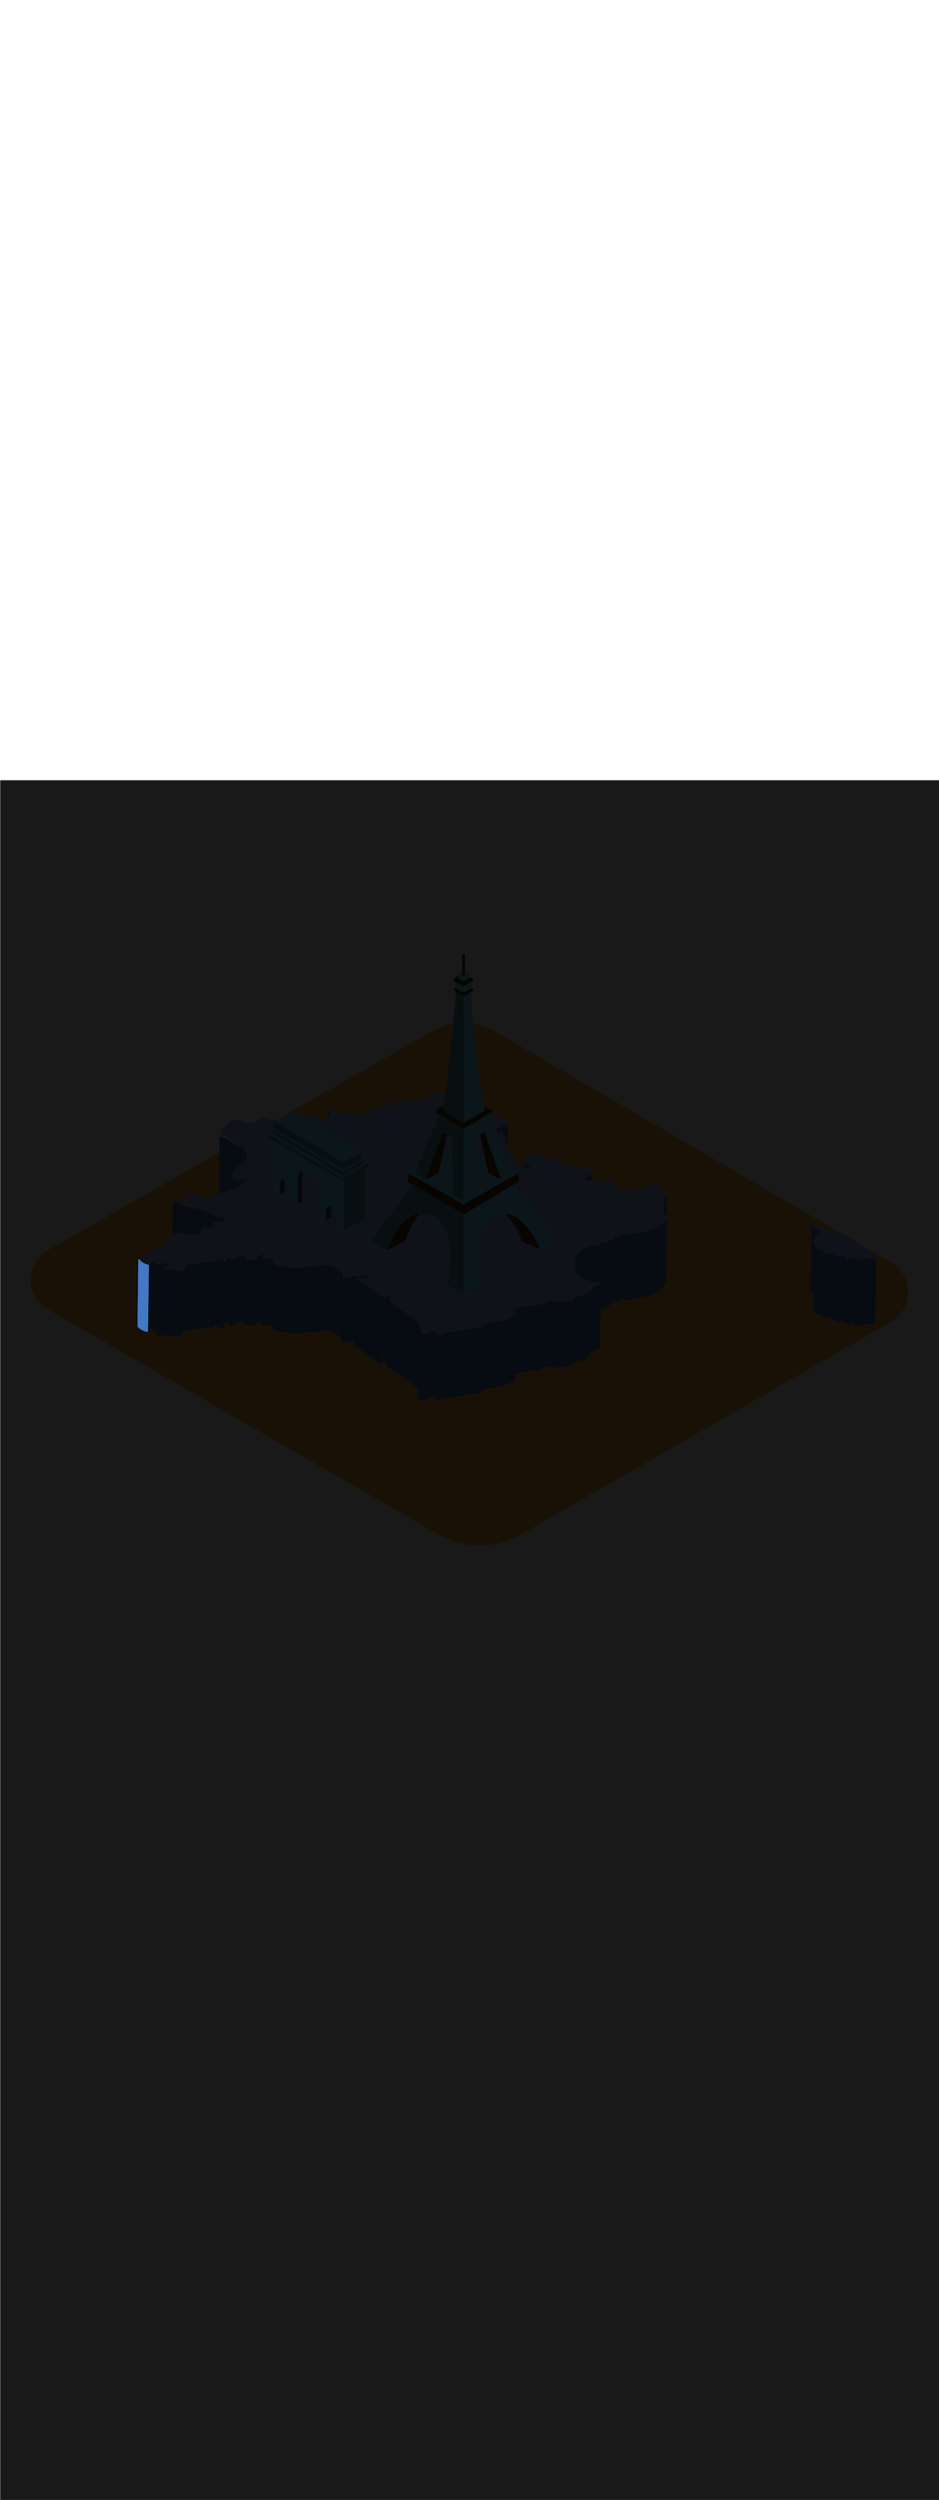<ns0:svg xmlns:ns0="http://www.w3.org/2000/svg" version="1.1" id="Layer_1" x="0px" y="0px" viewBox="0 0 500 500" style="width: 188px;" xml:space="preserve" data-imageid="paris-93" imageName="Paris" class="illustrations_image"><ns0:defs><ns0:mask id="spotlight-mask"><ns0:rect x="0" y="0" width="100%" height="100%" fill="white" opacity="0.9" /><ns0:style type="text/css" fill="black" /><ns0:style type="text/css" style="" fill="black" /><ns0:path class="st1_paris-93" d="M 73.2 290.211 L 73.2 290.214 L 73.2 290.223 L 73.2 290.227 L 73.2 290.236 L 73.2 290.239 L 73.201 290.248 L 73.201 290.251 L 73.201 290.26 L 73.201 290.264 L 73.201 290.273 L 73.202 290.276 L 73.202 290.285 L 73.202 290.289 L 73.203 290.297 L 73.203 290.301 L 73.203 290.31 L 73.204 290.313 L 73.204 290.322 L 73.204 290.326 L 73.205 290.334 L 73.205 290.338 L 73.206 290.346 L 73.206 290.35 L 73.207 290.359 L 73.208 290.363 L 73.208 290.371 L 73.209 290.375 L 73.21 290.383 L 73.21 290.387 L 73.211 290.395 L 73.212 290.399 L 73.213 290.408 L 73.213 290.412 L 73.214 290.42 L 73.215 290.424 L 73.216 290.432 L 73.217 290.436 L 73.218 290.444 L 73.218 290.448 L 73.22 290.456 L 73.22 290.46 L 73.222 290.468 L 73.222 290.472 L 73.224 290.48 L 73.224 290.485 L 73.226 290.492 L 73.227 290.497 L 73.228 290.504 L 73.229 290.509 L 73.231 290.516 L 73.231 290.521 L 73.233 290.528 L 73.234 290.533 L 73.236 290.54 L 73.237 290.545 L 73.238 290.552 L 73.239 290.557 L 73.241 290.564 L 73.242 290.569 L 73.244 290.576 L 73.245 290.58 L 73.247 290.588 L 73.248 290.592 L 73.25 290.6 L 73.252 290.604 L 73.254 290.612 L 73.255 290.616 L 73.257 290.623 L 73.258 290.628 L 73.26 290.635 L 73.262 290.639 L 73.264 290.647 L 73.265 290.651 L 73.268 290.658 L 73.269 290.663 L 73.271 290.67 L 73.273 290.674 L 73.275 290.681 L 73.277 290.686 L 73.279 290.693 L 73.281 290.697 L 73.283 290.704 L 73.285 290.709 L 73.288 290.716 L 73.289 290.72 L 73.292 290.727 L 73.293 290.731 L 73.296 290.738 L 73.298 290.743 L 73.301 290.75 L 73.302 290.754 L 73.305 290.761 L 73.307 290.765 L 73.31 290.772 L 73.312 290.776 L 73.315 290.783 L 73.317 290.787 L 73.32 290.794 L 73.321 290.798 L 73.325 290.805 L 73.326 290.809 L 73.33 290.816 L 73.332 290.82 L 73.335 290.827 L 73.337 290.831 L 73.34 290.837 L 73.342 290.841 L 73.345 290.848 L 73.347 290.852 L 73.351 290.859 L 73.353 290.863 L 73.356 290.869 L 73.358 290.873 L 73.362 290.88 L 73.364 290.884 L 73.368 290.89 L 73.37 290.894 L 73.373 290.901 L 73.375 290.905 L 73.379 290.911 L 73.381 290.915 L 73.385 290.921 L 73.387 290.925 L 73.391 290.931 L 73.393 290.935 L 73.397 290.942 L 73.399 290.945 L 73.403 290.952 L 73.405 290.955 L 73.409 290.962 L 73.412 290.965 L 73.416 290.971 L 73.418 290.975 L 73.422 290.981 L 73.424 290.985 L 73.429 290.991 L 73.431 290.994 L 73.435 291.001 L 73.437 291.004 L 73.442 291.01 L 73.444 291.014 L 73.448 291.02 L 73.45 291.023 L 73.455 291.029 L 73.457 291.032 L 73.462 291.039 L 73.464 291.042 L 73.468 291.048 L 73.471 291.051 L 73.475 291.057 L 73.477 291.06 L 73.482 291.066 L 73.484 291.069 L 73.489 291.076 L 73.491 291.078 L 73.496 291.085 L 73.498 291.087 L 73.503 291.094 L 73.505 291.096 L 73.51 291.102 L 73.512 291.105 L 73.517 291.111 L 73.52 291.114 L 73.525 291.12 L 73.527 291.123 L 73.532 291.129 L 73.534 291.131 L 73.539 291.137 L 73.541 291.14 L 73.546 291.146 L 73.549 291.148 L 73.554 291.155 L 73.556 291.157 L 73.561 291.163 L 73.563 291.165 L 73.569 291.171 L 73.571 291.174 L 73.576 291.18 L 73.578 291.182 L 73.584 291.188 L 73.586 291.19 L 73.591 291.196 L 73.593 291.199 L 73.599 291.205 L 73.601 291.207 L 73.607 291.213 L 73.609 291.215 L 73.614 291.221 L 73.616 291.223 L 73.622 291.229 L 73.624 291.231 L 73.63 291.237 L 73.632 291.239 L 73.638 291.245 L 73.64 291.247 L 73.646 291.253 L 73.663 291.27 L 73.7 291.303 L 73.702 291.305 L 73.739 291.338 L 73.741 291.34 L 73.778 291.373 L 73.78 291.375 L 73.817 291.407 L 73.819 291.409 L 73.857 291.441 L 73.859 291.443 L 73.896 291.475 L 73.898 291.477 L 73.936 291.509 L 73.938 291.511 L 73.976 291.543 L 73.978 291.544 L 74.016 291.576 L 74.019 291.578 L 74.057 291.609 L 74.059 291.611 L 74.097 291.641 L 74.099 291.643 L 74.138 291.674 L 74.14 291.676 L 74.179 291.706 L 74.181 291.708 L 74.22 291.738 L 74.222 291.74 L 74.261 291.769 L 74.263 291.771 L 74.302 291.801 L 74.305 291.803 L 74.344 291.832 L 74.346 291.834 L 74.386 291.863 L 74.388 291.865 L 74.428 291.894 L 74.43 291.895 L 74.47 291.924 L 74.472 291.926 L 74.512 291.954 L 74.514 291.956 L 74.554 291.984 L 74.557 291.985 L 74.597 292.013 L 74.599 292.015 L 74.639 292.043 L 74.642 292.044 L 74.682 292.072 L 74.685 292.074 L 74.725 292.101 L 74.728 292.102 L 74.768 292.129 L 74.771 292.131 L 74.812 292.158 L 74.814 292.159 L 74.855 292.186 L 74.857 292.187 L 74.899 292.214 L 74.901 292.215 L 74.942 292.241 L 74.945 292.243 L 74.986 292.269 L 74.988 292.27 L 75.03 292.296 L 75.032 292.297 L 75.074 292.323 L 75.077 292.324 L 75.119 292.35 L 75.121 292.351 L 75.163 292.376 L 75.165 292.377 L 75.208 292.402 L 75.21 292.403 L 75.252 292.428 L 75.255 292.429 L 75.297 292.454 L 75.299 292.455 L 75.342 292.479 L 75.344 292.48 L 75.387 292.504 L 75.389 292.506 L 75.432 292.529 L 75.435 292.531 L 75.478 292.554 L 75.48 292.555 L 75.523 292.579 L 75.525 292.58 L 75.569 292.603 L 75.571 292.604 L 75.614 292.627 L 75.617 292.628 L 75.66 292.651 L 75.662 292.652 L 75.706 292.674 L 75.708 292.675 L 75.752 292.698 L 75.754 292.699 L 75.798 292.721 L 75.801 292.722 L 75.845 292.744 L 75.847 292.745 L 75.891 292.766 L 75.893 292.767 L 75.938 292.789 L 75.94 292.79 L 75.984 292.811 L 75.986 292.812 L 76.031 292.833 L 76.033 292.834 L 76.078 292.854 L 76.08 292.855 L 76.125 292.876 L 76.127 292.877 L 76.172 292.897 L 76.174 292.898 L 76.219 292.918 L 76.221 292.919 L 76.266 292.939 L 76.269 292.94 L 76.314 292.96 L 76.316 292.961 L 76.361 292.98 L 76.363 292.981 L 76.409 293 L 76.411 293.001 L 76.457 293.02 L 76.459 293.021 L 76.504 293.04 L 76.506 293.041 L 76.552 293.059 L 76.554 293.06 L 76.6 293.079 L 76.602 293.08 L 76.648 293.098 L 76.65 293.099 L 76.696 293.117 L 76.699 293.117 L 76.745 293.135 L 76.747 293.136 L 76.793 293.154 L 76.795 293.154 L 76.841 293.172 L 76.844 293.173 L 76.89 293.19 L 76.892 293.191 L 76.939 293.208 L 76.941 293.208 L 76.987 293.225 L 76.989 293.226 L 77.036 293.242 L 77.038 293.243 L 77.085 293.26 L 77.087 293.26 L 77.134 293.277 L 77.136 293.277 L 77.183 293.293 L 77.185 293.294 L 77.232 293.31 L 77.234 293.31 L 77.281 293.326 L 77.283 293.327 L 77.33 293.342 L 77.332 293.343 L 77.38 293.358 L 77.382 293.359 L 77.429 293.374 L 77.431 293.374 L 77.478 293.389 L 77.48 293.39 L 77.528 293.404 L 77.53 293.405 L 77.578 293.42 L 77.58 293.42 L 77.627 293.434 L 77.629 293.435 L 77.677 293.449 L 77.679 293.45 L 77.727 293.464 L 77.729 293.464 L 77.777 293.478 L 77.779 293.478 L 77.827 293.492 L 77.829 293.492 L 77.877 293.506 L 77.879 293.506 L 77.927 293.519 L 77.929 293.52 L 77.977 293.533 L 77.979 293.533 L 78.027 293.546 L 78.029 293.547 L 78.077 293.559 L 78.079 293.56 L 78.127 293.572 L 78.129 293.573 L 78.178 293.585 L 78.227 293.595 L 78.277 293.599 L 78.327 293.599 L 78.377 293.594 L 78.426 293.584 L 78.473 293.569 L 78.519 293.549 L 78.563 293.525 L 78.604 293.497 L 78.643 293.464 L 78.677 293.428 L 78.708 293.389 L 78.735 293.346 L 78.758 293.302 L 78.775 293.255 L 78.789 293.207 L 78.797 293.157 L 78.8 293.107 L 78.805 292.756 L 78.81 292.404 L 78.82 291.701 L 78.825 291.35 L 78.83 290.998 L 78.835 290.647 L 78.845 289.944 L 78.85 289.592 L 78.856 289.241 L 78.861 288.889 L 78.871 288.186 L 78.876 287.834 L 78.886 287.131 L 78.891 286.78 L 78.901 286.077 L 78.906 285.725 L 78.911 285.374 L 78.916 285.022 L 78.926 284.319 L 78.931 283.968 L 78.936 283.616 L 78.941 283.265 L 78.951 282.562 L 78.957 282.21 L 78.967 281.507 L 78.972 281.156 L 78.982 280.453 L 78.987 280.101 L 78.992 279.75 L 78.997 279.398 L 79.007 278.695 L 79.012 278.344 L 79.022 277.641 L 79.027 277.289 L 79.032 276.937 L 79.037 276.586 L 79.047 275.883 L 79.052 275.531 L 79.063 274.828 L 79.068 274.477 L 79.073 274.125 L 79.078 273.774 L 79.088 273.071 L 79.093 272.719 L 79.103 272.016 L 79.108 271.665 L 79.113 271.313 L 79.118 270.962 L 79.128 270.259 L 79.133 269.907 L 79.143 269.204 L 79.148 268.853 L 79.153 268.501 L 79.159 268.15 L 79.169 267.447 L 79.174 267.095 L 79.184 266.392 L 79.189 266.041 L 79.194 265.689 L 79.199 265.337 L 79.209 264.634 L 79.214 264.283 L 79.224 263.58 L 79.229 263.228 L 79.234 262.877 L 79.239 262.525 L 79.249 261.822 L 79.254 261.471 L 79.265 260.768 L 79.27 260.416 L 79.275 260.065 L 79.28 259.713 L 79.29 259.01 L 79.295 258.659 L 79.3 258.307 L 79.296 258.238 L 79.287 258.188 L 79.274 258.14 L 79.255 258.093 L 79.232 258.048 L 79.204 258.006 L 79.172 257.966 L 79.137 257.93 L 79.098 257.898 L 79.056 257.87 L 79.011 257.847 L 78.964 257.828 L 78.916 257.814 L 78.866 257.802 L 78.817 257.79 L 78.768 257.778 L 78.719 257.765 L 78.671 257.753 L 78.622 257.74 L 78.574 257.727 L 78.526 257.714 L 78.478 257.7 L 78.43 257.686 L 78.382 257.672 L 78.335 257.658 L 78.287 257.644 L 78.24 257.629 L 78.192 257.614 L 78.145 257.599 L 78.098 257.584 L 78.051 257.568 L 78.005 257.553 L 77.958 257.537 L 77.912 257.521 L 77.865 257.504 L 77.819 257.488 L 77.773 257.471 L 77.727 257.454 L 77.681 257.436 L 77.636 257.419 L 77.59 257.401 L 77.545 257.383 L 77.499 257.365 L 77.454 257.347 L 77.409 257.328 L 77.365 257.31 L 77.32 257.291 L 77.275 257.271 L 77.231 257.252 L 77.187 257.232 L 77.142 257.213 L 77.098 257.193 L 77.055 257.172 L 77.011 257.152 L 76.967 257.131 L 76.924 257.11 L 76.881 257.089 L 76.837 257.068 L 76.794 257.047 L 76.752 257.025 L 76.709 257.003 L 76.666 256.981 L 76.624 256.959 L 76.582 256.936 L 76.54 256.914 L 76.498 256.891 L 76.456 256.868 L 76.414 256.844 L 76.373 256.821 L 76.331 256.797 L 76.29 256.773 L 76.249 256.749 L 76.208 256.725 L 76.167 256.7 L 76.127 256.676 L 76.086 256.651 L 76.046 256.626 L 76.006 256.601 L 75.966 256.575 L 75.926 256.55 L 75.886 256.524 L 75.847 256.498 L 75.807 256.471 L 75.768 256.445 L 75.729 256.419 L 75.69 256.392 L 75.652 256.365 L 75.613 256.338 L 75.575 256.31 L 75.537 256.283 L 75.499 256.255 L 75.461 256.227 L 75.423 256.199 L 75.385 256.171 L 75.348 256.142 L 75.311 256.114 L 75.274 256.085 L 75.237 256.056 L 75.2 256.027 L 75.163 255.997 L 75.127 255.968 L 75.091 255.938 L 75.055 255.908 L 75.019 255.878 L 74.983 255.848 L 74.948 255.818 L 74.912 255.787 L 74.877 255.756 L 74.842 255.725 L 74.807 255.694 L 74.772 255.663 L 74.737 255.631 L 74.703 255.602 L 74.667 255.577 L 74.649 255.567 L 74.649 255.567 L 74.649 255.566 L 74.648 255.564 L 74.647 255.563 L 74.646 255.561 L 74.645 255.56 L 74.644 255.558 L 74.643 255.556 L 74.642 255.554 L 74.641 255.552 L 74.639 255.55 L 74.638 255.548 L 74.637 255.546 L 74.636 255.543 L 74.635 255.541 L 74.634 255.538 L 74.632 255.536 L 74.631 255.533 L 74.63 255.53 L 74.629 255.528 L 74.628 255.525 L 74.627 255.522 L 74.626 255.519 L 74.624 255.516 L 74.623 255.513 L 74.622 255.51 L 74.621 255.507 L 74.62 255.504 L 74.619 255.501 L 74.618 255.498 L 74.617 255.494 L 74.616 255.491 L 74.615 255.488 L 74.614 255.485 L 74.613 255.482 L 74.612 255.478 L 74.611 255.475 L 74.611 255.472 L 74.61 255.469 L 74.609 255.466 L 74.608 255.462 L 74.608 255.459 L 74.607 255.456 L 74.606 255.453 L 74.606 255.45 L 74.605 255.447 L 74.605 255.444 L 74.604 255.441 L 74.604 255.438 L 74.603 255.435 L 74.603 255.432 L 74.602 255.43 L 74.602 255.427 L 74.602 255.424 L 74.601 255.422 L 74.601 255.419 L 74.601 255.417 L 74.601 255.415 L 74.601 255.413 L 74.6 255.411 L 74.6 255.409 L 74.6 255.407 L 74.6 255.405 L 74.6 255.404 L 74.6 255.402 L 74.6 255.401 L 74.6 255.397 L 74.597 255.349 L 74.59 255.3 L 74.578 255.253 L 74.561 255.207 L 74.54 255.163 L 74.515 255.121 L 74.486 255.082 L 74.453 255.046 L 74.417 255.013 L 74.378 254.984 L 74.336 254.959 L 74.292 254.938 L 74.246 254.922 L 74.199 254.91 L 74.15 254.903 L 74.102 254.9 L 74.053 254.902 L 74.005 254.909 L 73.957 254.921 L 73.911 254.937 L 73.867 254.958 L 73.825 254.983 L 73.785 255.011 L 73.749 255.044 L 73.716 255.08 L 73.687 255.119 L 73.661 255.16 L 73.64 255.204 L 73.623 255.25 L 73.611 255.297 L 73.603 255.346 L 73.6 255.394 L 73.596 255.746 L 73.592 256.097 L 73.588 256.449 L 73.584 256.8 L 73.576 257.503 L 73.572 257.855 L 73.568 258.206 L 73.564 258.558 L 73.56 258.909 L 73.556 259.261 L 73.552 259.612 L 73.548 259.964 L 73.543 260.315 L 73.539 260.667 L 73.535 261.018 L 73.531 261.37 L 73.527 261.722 L 73.523 262.073 L 73.519 262.425 L 73.515 262.776 L 73.511 263.128 L 73.507 263.479 L 73.503 263.831 L 73.499 264.182 L 73.495 264.534 L 73.487 265.237 L 73.483 265.588 L 73.479 265.94 L 73.475 266.291 L 73.467 266.994 L 73.463 267.346 L 73.459 267.697 L 73.455 268.049 L 73.446 268.752 L 73.442 269.103 L 73.438 269.455 L 73.434 269.806 L 73.43 270.158 L 73.426 270.509 L 73.422 270.861 L 73.418 271.212 L 73.414 271.564 L 73.41 271.915 L 73.406 272.267 L 73.402 272.618 L 73.398 272.97 L 73.394 273.322 L 73.39 273.673 L 73.386 274.025 L 73.382 274.376 L 73.378 274.728 L 73.374 275.079 L 73.37 275.431 L 73.366 275.782 L 73.362 276.134 L 73.358 276.485 L 73.354 276.837 L 73.35 277.188 L 73.345 277.54 L 73.341 277.891 L 73.337 278.243 L 73.333 278.594 L 73.325 279.297 L 73.321 279.649 L 73.317 280 L 73.313 280.352 L 73.305 281.055 L 73.301 281.406 L 73.297 281.758 L 73.293 282.109 L 73.289 282.461 L 73.285 282.812 L 73.281 283.164 L 73.277 283.515 L 73.273 283.867 L 73.269 284.218 L 73.265 284.57 L 73.261 284.922 L 73.257 285.273 L 73.253 285.625 L 73.249 285.976 L 73.244 286.328 L 73.24 286.679 L 73.236 287.031 L 73.232 287.382 L 73.228 287.734 L 73.224 288.085 L 73.22 288.437 L 73.216 288.788 L 73.212 289.14 L 73.208 289.491 L 73.204 289.843 L 73.2 290.194 L 73.2 290.202 L 73.2 290.211 Z" id="element_185" fill="black" /><ns0:path class="st1_paris-93" d="M 73.2 290.211 L 73.2 290.214 L 73.2 290.223 L 73.2 290.227 L 73.2 290.236 L 73.2 290.239 L 73.201 290.248 L 73.201 290.251 L 73.201 290.26 L 73.201 290.264 L 73.201 290.273 L 73.202 290.276 L 73.202 290.285 L 73.202 290.289 L 73.203 290.297 L 73.203 290.301 L 73.203 290.31 L 73.204 290.313 L 73.204 290.322 L 73.204 290.326 L 73.205 290.334 L 73.205 290.338 L 73.206 290.346 L 73.206 290.35 L 73.207 290.359 L 73.208 290.363 L 73.208 290.371 L 73.209 290.375 L 73.21 290.383 L 73.21 290.387 L 73.211 290.395 L 73.212 290.399 L 73.213 290.408 L 73.213 290.412 L 73.214 290.42 L 73.215 290.424 L 73.216 290.432 L 73.217 290.436 L 73.218 290.444 L 73.218 290.448 L 73.22 290.456 L 73.22 290.46 L 73.222 290.468 L 73.222 290.472 L 73.224 290.48 L 73.224 290.485 L 73.226 290.492 L 73.227 290.497 L 73.228 290.504 L 73.229 290.509 L 73.231 290.516 L 73.231 290.521 L 73.233 290.528 L 73.234 290.533 L 73.236 290.54 L 73.237 290.545 L 73.238 290.552 L 73.239 290.557 L 73.241 290.564 L 73.242 290.569 L 73.244 290.576 L 73.245 290.58 L 73.247 290.588 L 73.248 290.592 L 73.25 290.6 L 73.252 290.604 L 73.254 290.612 L 73.255 290.616 L 73.257 290.623 L 73.258 290.628 L 73.26 290.635 L 73.262 290.639 L 73.264 290.647 L 73.265 290.651 L 73.268 290.658 L 73.269 290.663 L 73.271 290.67 L 73.273 290.674 L 73.275 290.681 L 73.277 290.686 L 73.279 290.693 L 73.281 290.697 L 73.283 290.704 L 73.285 290.709 L 73.288 290.716 L 73.289 290.72 L 73.292 290.727 L 73.293 290.731 L 73.296 290.738 L 73.298 290.743 L 73.301 290.75 L 73.302 290.754 L 73.305 290.761 L 73.307 290.765 L 73.31 290.772 L 73.312 290.776 L 73.315 290.783 L 73.317 290.787 L 73.32 290.794 L 73.321 290.798 L 73.325 290.805 L 73.326 290.809 L 73.33 290.816 L 73.332 290.82 L 73.335 290.827 L 73.337 290.831 L 73.34 290.837 L 73.342 290.841 L 73.345 290.848 L 73.347 290.852 L 73.351 290.859 L 73.353 290.863 L 73.356 290.869 L 73.358 290.873 L 73.362 290.88 L 73.364 290.884 L 73.368 290.89 L 73.37 290.894 L 73.373 290.901 L 73.375 290.905 L 73.379 290.911 L 73.381 290.915 L 73.385 290.921 L 73.387 290.925 L 73.391 290.931 L 73.393 290.935 L 73.397 290.942 L 73.399 290.945 L 73.403 290.952 L 73.405 290.955 L 73.409 290.962 L 73.412 290.965 L 73.416 290.971 L 73.418 290.975 L 73.422 290.981 L 73.424 290.985 L 73.429 290.991 L 73.431 290.994 L 73.435 291.001 L 73.437 291.004 L 73.442 291.01 L 73.444 291.014 L 73.448 291.02 L 73.45 291.023 L 73.455 291.029 L 73.457 291.032 L 73.462 291.039 L 73.464 291.042 L 73.468 291.048 L 73.471 291.051 L 73.475 291.057 L 73.477 291.06 L 73.482 291.066 L 73.484 291.069 L 73.489 291.076 L 73.491 291.078 L 73.496 291.085 L 73.498 291.087 L 73.503 291.094 L 73.505 291.096 L 73.51 291.102 L 73.512 291.105 L 73.517 291.111 L 73.52 291.114 L 73.525 291.12 L 73.527 291.123 L 73.532 291.129 L 73.534 291.131 L 73.539 291.137 L 73.541 291.14 L 73.546 291.146 L 73.549 291.148 L 73.554 291.155 L 73.556 291.157 L 73.561 291.163 L 73.563 291.165 L 73.569 291.171 L 73.571 291.174 L 73.576 291.18 L 73.578 291.182 L 73.584 291.188 L 73.586 291.19 L 73.591 291.196 L 73.593 291.199 L 73.599 291.205 L 73.601 291.207 L 73.607 291.213 L 73.609 291.215 L 73.614 291.221 L 73.616 291.223 L 73.622 291.229 L 73.624 291.231 L 73.63 291.237 L 73.632 291.239 L 73.638 291.245 L 73.64 291.247 L 73.646 291.253 L 73.663 291.27 L 73.7 291.303 L 73.702 291.305 L 73.739 291.338 L 73.741 291.34 L 73.778 291.373 L 73.78 291.375 L 73.817 291.407 L 73.819 291.409 L 73.857 291.441 L 73.859 291.443 L 73.896 291.475 L 73.898 291.477 L 73.936 291.509 L 73.938 291.511 L 73.976 291.543 L 73.978 291.544 L 74.016 291.576 L 74.019 291.578 L 74.057 291.609 L 74.059 291.611 L 74.097 291.641 L 74.099 291.643 L 74.138 291.674 L 74.14 291.676 L 74.179 291.706 L 74.181 291.708 L 74.22 291.738 L 74.222 291.74 L 74.261 291.769 L 74.263 291.771 L 74.302 291.801 L 74.305 291.803 L 74.344 291.832 L 74.346 291.834 L 74.386 291.863 L 74.388 291.865 L 74.428 291.894 L 74.43 291.895 L 74.47 291.924 L 74.472 291.926 L 74.512 291.954 L 74.514 291.956 L 74.554 291.984 L 74.557 291.985 L 74.597 292.013 L 74.599 292.015 L 74.639 292.043 L 74.642 292.044 L 74.682 292.072 L 74.685 292.074 L 74.725 292.101 L 74.728 292.102 L 74.768 292.129 L 74.771 292.131 L 74.812 292.158 L 74.814 292.159 L 74.855 292.186 L 74.857 292.187 L 74.899 292.214 L 74.901 292.215 L 74.942 292.241 L 74.945 292.243 L 74.986 292.269 L 74.988 292.27 L 75.03 292.296 L 75.032 292.297 L 75.074 292.323 L 75.077 292.324 L 75.119 292.35 L 75.121 292.351 L 75.163 292.376 L 75.165 292.377 L 75.208 292.402 L 75.21 292.403 L 75.252 292.428 L 75.255 292.429 L 75.297 292.454 L 75.299 292.455 L 75.342 292.479 L 75.344 292.48 L 75.387 292.504 L 75.389 292.506 L 75.432 292.529 L 75.435 292.531 L 75.478 292.554 L 75.48 292.555 L 75.523 292.579 L 75.525 292.58 L 75.569 292.603 L 75.571 292.604 L 75.614 292.627 L 75.617 292.628 L 75.66 292.651 L 75.662 292.652 L 75.706 292.674 L 75.708 292.675 L 75.752 292.698 L 75.754 292.699 L 75.798 292.721 L 75.801 292.722 L 75.845 292.744 L 75.847 292.745 L 75.891 292.766 L 75.893 292.767 L 75.938 292.789 L 75.94 292.79 L 75.984 292.811 L 75.986 292.812 L 76.031 292.833 L 76.033 292.834 L 76.078 292.854 L 76.08 292.855 L 76.125 292.876 L 76.127 292.877 L 76.172 292.897 L 76.174 292.898 L 76.219 292.918 L 76.221 292.919 L 76.266 292.939 L 76.269 292.94 L 76.314 292.96 L 76.316 292.961 L 76.361 292.98 L 76.363 292.981 L 76.409 293 L 76.411 293.001 L 76.457 293.02 L 76.459 293.021 L 76.504 293.04 L 76.506 293.041 L 76.552 293.059 L 76.554 293.06 L 76.6 293.079 L 76.602 293.08 L 76.648 293.098 L 76.65 293.099 L 76.696 293.117 L 76.699 293.117 L 76.745 293.135 L 76.747 293.136 L 76.793 293.154 L 76.795 293.154 L 76.841 293.172 L 76.844 293.173 L 76.89 293.19 L 76.892 293.191 L 76.939 293.208 L 76.941 293.208 L 76.987 293.225 L 76.989 293.226 L 77.036 293.242 L 77.038 293.243 L 77.085 293.26 L 77.087 293.26 L 77.134 293.277 L 77.136 293.277 L 77.183 293.293 L 77.185 293.294 L 77.232 293.31 L 77.234 293.31 L 77.281 293.326 L 77.283 293.327 L 77.33 293.342 L 77.332 293.343 L 77.38 293.358 L 77.382 293.359 L 77.429 293.374 L 77.431 293.374 L 77.478 293.389 L 77.48 293.39 L 77.528 293.404 L 77.53 293.405 L 77.578 293.42 L 77.58 293.42 L 77.627 293.434 L 77.629 293.435 L 77.677 293.449 L 77.679 293.45 L 77.727 293.464 L 77.729 293.464 L 77.777 293.478 L 77.779 293.478 L 77.827 293.492 L 77.829 293.492 L 77.877 293.506 L 77.879 293.506 L 77.927 293.519 L 77.929 293.52 L 77.977 293.533 L 77.979 293.533 L 78.027 293.546 L 78.029 293.547 L 78.077 293.559 L 78.079 293.56 L 78.127 293.572 L 78.129 293.573 L 78.178 293.585 L 78.227 293.595 L 78.277 293.599 L 78.327 293.599 L 78.377 293.594 L 78.426 293.584 L 78.473 293.569 L 78.519 293.549 L 78.563 293.525 L 78.604 293.497 L 78.643 293.464 L 78.677 293.428 L 78.708 293.389 L 78.735 293.346 L 78.758 293.302 L 78.775 293.255 L 78.789 293.207 L 78.797 293.157 L 78.8 293.107 L 78.805 292.756 L 78.81 292.404 L 78.82 291.701 L 78.825 291.35 L 78.83 290.998 L 78.835 290.647 L 78.845 289.944 L 78.85 289.592 L 78.856 289.241 L 78.861 288.889 L 78.871 288.186 L 78.876 287.834 L 78.886 287.131 L 78.891 286.78 L 78.901 286.077 L 78.906 285.725 L 78.911 285.374 L 78.916 285.022 L 78.926 284.319 L 78.931 283.968 L 78.936 283.616 L 78.941 283.265 L 78.951 282.562 L 78.957 282.21 L 78.967 281.507 L 78.972 281.156 L 78.982 280.453 L 78.987 280.101 L 78.992 279.75 L 78.997 279.398 L 79.007 278.695 L 79.012 278.344 L 79.022 277.641 L 79.027 277.289 L 79.032 276.937 L 79.037 276.586 L 79.047 275.883 L 79.052 275.531 L 79.063 274.828 L 79.068 274.477 L 79.073 274.125 L 79.078 273.774 L 79.088 273.071 L 79.093 272.719 L 79.103 272.016 L 79.108 271.665 L 79.113 271.313 L 79.118 270.962 L 79.128 270.259 L 79.133 269.907 L 79.143 269.204 L 79.148 268.853 L 79.153 268.501 L 79.159 268.15 L 79.169 267.447 L 79.174 267.095 L 79.184 266.392 L 79.189 266.041 L 79.194 265.689 L 79.199 265.337 L 79.209 264.634 L 79.214 264.283 L 79.224 263.58 L 79.229 263.228 L 79.234 262.877 L 79.239 262.525 L 79.249 261.822 L 79.254 261.471 L 79.265 260.768 L 79.27 260.416 L 79.275 260.065 L 79.28 259.713 L 79.29 259.01 L 79.295 258.659 L 79.3 258.307 L 79.296 258.238 L 79.287 258.188 L 79.274 258.14 L 79.255 258.093 L 79.232 258.048 L 79.204 258.006 L 79.172 257.966 L 79.137 257.93 L 79.098 257.898 L 79.056 257.87 L 79.011 257.847 L 78.964 257.828 L 78.916 257.814 L 78.866 257.802 L 78.817 257.79 L 78.768 257.778 L 78.719 257.765 L 78.671 257.753 L 78.622 257.74 L 78.574 257.727 L 78.526 257.714 L 78.478 257.7 L 78.43 257.686 L 78.382 257.672 L 78.335 257.658 L 78.287 257.644 L 78.24 257.629 L 78.192 257.614 L 78.145 257.599 L 78.098 257.584 L 78.051 257.568 L 78.005 257.553 L 77.958 257.537 L 77.912 257.521 L 77.865 257.504 L 77.819 257.488 L 77.773 257.471 L 77.727 257.454 L 77.681 257.436 L 77.636 257.419 L 77.59 257.401 L 77.545 257.383 L 77.499 257.365 L 77.454 257.347 L 77.409 257.328 L 77.365 257.31 L 77.32 257.291 L 77.275 257.271 L 77.231 257.252 L 77.187 257.232 L 77.142 257.213 L 77.098 257.193 L 77.055 257.172 L 77.011 257.152 L 76.967 257.131 L 76.924 257.11 L 76.881 257.089 L 76.837 257.068 L 76.794 257.047 L 76.752 257.025 L 76.709 257.003 L 76.666 256.981 L 76.624 256.959 L 76.582 256.936 L 76.54 256.914 L 76.498 256.891 L 76.456 256.868 L 76.414 256.844 L 76.373 256.821 L 76.331 256.797 L 76.29 256.773 L 76.249 256.749 L 76.208 256.725 L 76.167 256.7 L 76.127 256.676 L 76.086 256.651 L 76.046 256.626 L 76.006 256.601 L 75.966 256.575 L 75.926 256.55 L 75.886 256.524 L 75.847 256.498 L 75.807 256.471 L 75.768 256.445 L 75.729 256.419 L 75.69 256.392 L 75.652 256.365 L 75.613 256.338 L 75.575 256.31 L 75.537 256.283 L 75.499 256.255 L 75.461 256.227 L 75.423 256.199 L 75.385 256.171 L 75.348 256.142 L 75.311 256.114 L 75.274 256.085 L 75.237 256.056 L 75.2 256.027 L 75.163 255.997 L 75.127 255.968 L 75.091 255.938 L 75.055 255.908 L 75.019 255.878 L 74.983 255.848 L 74.948 255.818 L 74.912 255.787 L 74.877 255.756 L 74.842 255.725 L 74.807 255.694 L 74.772 255.663 L 74.737 255.631 L 74.703 255.602 L 74.667 255.577 L 74.649 255.567 L 74.649 255.567 L 74.649 255.566 L 74.648 255.564 L 74.647 255.563 L 74.646 255.561 L 74.645 255.56 L 74.644 255.558 L 74.643 255.556 L 74.642 255.554 L 74.641 255.552 L 74.639 255.55 L 74.638 255.548 L 74.637 255.546 L 74.636 255.543 L 74.635 255.541 L 74.634 255.538 L 74.632 255.536 L 74.631 255.533 L 74.63 255.53 L 74.629 255.528 L 74.628 255.525 L 74.627 255.522 L 74.626 255.519 L 74.624 255.516 L 74.623 255.513 L 74.622 255.51 L 74.621 255.507 L 74.62 255.504 L 74.619 255.501 L 74.618 255.498 L 74.617 255.494 L 74.616 255.491 L 74.615 255.488 L 74.614 255.485 L 74.613 255.482 L 74.612 255.478 L 74.611 255.475 L 74.611 255.472 L 74.61 255.469 L 74.609 255.466 L 74.608 255.462 L 74.608 255.459 L 74.607 255.456 L 74.606 255.453 L 74.606 255.45 L 74.605 255.447 L 74.605 255.444 L 74.604 255.441 L 74.604 255.438 L 74.603 255.435 L 74.603 255.432 L 74.602 255.43 L 74.602 255.427 L 74.602 255.424 L 74.601 255.422 L 74.601 255.419 L 74.601 255.417 L 74.601 255.415 L 74.601 255.413 L 74.6 255.411 L 74.6 255.409 L 74.6 255.407 L 74.6 255.405 L 74.6 255.404 L 74.6 255.402 L 74.6 255.401 L 74.6 255.397 L 74.597 255.349 L 74.59 255.3 L 74.578 255.253 L 74.561 255.207 L 74.54 255.163 L 74.515 255.121 L 74.486 255.082 L 74.453 255.046 L 74.417 255.013 L 74.378 254.984 L 74.336 254.959 L 74.292 254.938 L 74.246 254.922 L 74.199 254.91 L 74.15 254.903 L 74.102 254.9 L 74.053 254.902 L 74.005 254.909 L 73.957 254.921 L 73.911 254.937 L 73.867 254.958 L 73.825 254.983 L 73.785 255.011 L 73.749 255.044 L 73.716 255.08 L 73.687 255.119 L 73.661 255.16 L 73.64 255.204 L 73.623 255.25 L 73.611 255.297 L 73.603 255.346 L 73.6 255.394 L 73.596 255.746 L 73.592 256.097 L 73.588 256.449 L 73.584 256.8 L 73.576 257.503 L 73.572 257.855 L 73.568 258.206 L 73.564 258.558 L 73.56 258.909 L 73.556 259.261 L 73.552 259.612 L 73.548 259.964 L 73.543 260.315 L 73.539 260.667 L 73.535 261.018 L 73.531 261.37 L 73.527 261.722 L 73.523 262.073 L 73.519 262.425 L 73.515 262.776 L 73.511 263.128 L 73.507 263.479 L 73.503 263.831 L 73.499 264.182 L 73.495 264.534 L 73.487 265.237 L 73.483 265.588 L 73.479 265.94 L 73.475 266.291 L 73.467 266.994 L 73.463 267.346 L 73.459 267.697 L 73.455 268.049 L 73.446 268.752 L 73.442 269.103 L 73.438 269.455 L 73.434 269.806 L 73.43 270.158 L 73.426 270.509 L 73.422 270.861 L 73.418 271.212 L 73.414 271.564 L 73.41 271.915 L 73.406 272.267 L 73.402 272.618 L 73.398 272.97 L 73.394 273.322 L 73.39 273.673 L 73.386 274.025 L 73.382 274.376 L 73.378 274.728 L 73.374 275.079 L 73.37 275.431 L 73.366 275.782 L 73.362 276.134 L 73.358 276.485 L 73.354 276.837 L 73.35 277.188 L 73.345 277.54 L 73.341 277.891 L 73.337 278.243 L 73.333 278.594 L 73.325 279.297 L 73.321 279.649 L 73.317 280 L 73.313 280.352 L 73.305 281.055 L 73.301 281.406 L 73.297 281.758 L 73.293 282.109 L 73.289 282.461 L 73.285 282.812 L 73.281 283.164 L 73.277 283.515 L 73.273 283.867 L 73.269 284.218 L 73.265 284.57 L 73.261 284.922 L 73.257 285.273 L 73.253 285.625 L 73.249 285.976 L 73.244 286.328 L 73.24 286.679 L 73.236 287.031 L 73.232 287.382 L 73.228 287.734 L 73.224 288.085 L 73.22 288.437 L 73.216 288.788 L 73.212 289.14 L 73.208 289.491 L 73.204 289.843 L 73.2 290.194 L 73.2 290.202 L 73.2 290.211 Z" id="element_185" style="" fill="black" /></ns0:mask></ns0:defs><ns0:style type="text/css">
	.st0_paris-93{fill:#FBB03B;}
	.st1_paris-93{fill:#4378C4;}
	.st2_paris-93{fill:#9AC0FF;}
	.st3_paris-93{fill:#4D3706;}
	.st4_paris-93{fill:#68E1FD;}
	.st5_paris-93{opacity:0.51;}
	.st6_paris-93{fill:#344E4F;}
	.st7_paris-93{opacity:0.51;fill:#344E4F;enable-background:new    ;}
</ns0:style>
<ns0:path id="field_paris-93" class="st0_paris-93" d="M25.7,250l204.9-116.6c10.2-5.8,22.7-5.7,32.8,0.2l211.1,123c8.7,5.1,11.7,16.2,6.6,25&#10;&#09;c-1.6,2.8-3.9,5.1-6.7,6.7l-197,113.1c-13.6,7.8-30.3,7.8-43.9,0L25.6,281.7c-8.8-5-11.8-16.1-6.8-24.9&#10;&#09;C20.5,254,22.8,251.6,25.7,250z" />
<ns0:g id="map_paris-93">
	<ns0:path class="st1_paris-93" d="M87.8,246.4l-0.4,34.8c0-0.5-0.4-0.9-0.5-1.2c0-0.1,0-0.1,0-0.2l0.5-34.8c0,0.1,0,0.1,0,0.2&#10;&#09;&#09;C87.4,245.6,87.8,246,87.8,246.4z" />
	<ns0:path class="st1_paris-93" d="M84.2,283.4l0.4-34.8c0,0.2,0.2,0.4,0.6,0.5l-0.4,34.8C84.4,283.7,84.2,283.5,84.2,283.4z" />
	<ns0:path class="st1_paris-93" d="M86.9,255.8l-0.4,34.8c-1.2-0.3-2.4-0.2-3.5,0.3l0.5-34.8C84.6,255.6,85.8,255.5,86.9,255.8z" />
	<ns0:path class="st1_paris-93" d="M83.4,256.1L83,290.9c-0.2,0.1-0.8-0.3-1-0.4l0.5-34.8C82.7,255.8,83.2,256.2,83.4,256.1z" />
	<ns0:path class="st1_paris-93" d="M89.3,258.1l-0.4,34.8c0-0.2-0.1-0.3-0.2-0.4c-0.9-0.6-2-0.7-3.1-0.5l0.5-34.8c1.1-0.3,2.2-0.1,3.1,0.5&#10;&#09;&#09;C89.2,257.8,89.3,257.9,89.3,258.1z" />
	<ns0:path class="st1_paris-93" d="M84.2,293.1l0.4-34.8c0-0.4,0.4-0.7,1.2-1.1L85.5,292C84.6,292.4,84.2,292.7,84.2,293.1z" />
	<ns0:path class="st1_paris-93" d="M82.5,255.6L82,290.4c-1.3,0.7-2.6,1.7-3.7,2.7l0.4-34.8C79.9,257.3,81.1,256.4,82.5,255.6z" />
	<ns0:path class="st1_paris-93" d="M73.7,290.2l0.4-34.8c0,0.2,0.1,0.5,0.3,0.6c1.2,1.1,2.7,1.9,4.4,2.3l-0.5,34.8c-1.6-0.4-3.1-1.1-4.3-2.2&#10;&#09;&#09;C73.8,290.7,73.7,290.5,73.7,290.2z" />
	<ns0:path class="st1_paris-93" d="M84.8,258.7l-0.4,34.8c-1.3,0-2.6-0.4-3.6-1.2l0.5-34.8C82.3,258.3,83.5,258.7,84.8,258.7z" />
	<ns0:path class="st1_paris-93" d="M431.6,271.7l0.5-34.8c0,0.2,0.3,0.5,1,0.9c1.7,1,3.4,1.8,5.2,2.4l-0.4,34.7c-1.8-0.7-3.5-1.5-5.2-2.5&#10;&#09;&#09;C431.9,272.2,431.6,271.9,431.6,271.7z" />
	<ns0:path class="st1_paris-93" d="M433.1,280.3l0.5-34.8c0,1.4,1.1,3,2.2,4.2l-0.5,34.8C434.2,283.3,433.1,281.8,433.1,280.3z" />
	<ns0:path class="st1_paris-93" d="M438.6,250.6l-0.5,34.8c0-0.1,0-0.3-0.1-0.4c-0.3-0.6-1.9-0.9-2.8-0.5l0.5-34.8c0.9-0.4,2.5-0.1,2.8,0.5&#10;&#09;&#09;C438.6,250.4,438.6,250.5,438.6,250.6z" />
	<ns0:path class="st1_paris-93" d="M463.4,251l-0.5,34.8l0,0L463.4,251z" />
	<ns0:path class="st1_paris-93" d="M449,253l-0.5,34.8c-0.3,0-0.7,0.1-1,0.2l0.5-34.8C448.3,253.1,448.7,253,449,253z" />
	<ns0:path class="st1_paris-93" d="M438.1,285.6l0.5-34.8c0,0.2,0.1,0.5,0.3,0.6c1.1,0.6,2.8-0.4,4-0.1c1.5,0.3,1.3,1,2.5,1.6&#10;&#09;&#09;c0.9,0.4,1.8,0.6,2.8,0.4l-0.5,34.7c-0.9,0.2-1.9,0-2.8-0.4c-1-0.6-0.9-1.2-2.5-1.6c-1.2-0.2-2.9,0.8-4,0.1&#10;&#09;&#09;C438.3,286.1,438.1,285.8,438.1,285.6z" />
	<ns0:path class="st1_paris-93" d="M466.5,254.1l-0.5,34.8c0,0.2-0.1,0.3-0.3,0.4c-0.2,0.1-0.4,0.2-0.6,0.2l0.5-34.8c0.2,0,0.4-0.1,0.6-0.2&#10;&#09;&#09;C466.4,254.3,466.5,254.2,466.5,254.1z" />
	<ns0:path class="st1_paris-93" d="M451.1,254.8l-0.5,34.8c-0.4-0.3-0.4-0.7-0.6-1.1c-0.3-0.5-0.9-0.8-1.5-0.7l0.5-34.8c0.6-0.1,1.2,0.2,1.5,0.7&#10;&#09;&#09;C450.8,254.1,450.8,254.5,451.1,254.8z" />
	<ns0:path class="st1_paris-93" d="M455.8,253.6l-0.5,34.8l-4.7,1.1l0.5-34.8L455.8,253.6z" />
	<ns0:path class="st1_paris-93" d="M455.2,290l0.5-34.8c0,0.1,0,0.2,0.1,0.3l-0.5,34.8C455.3,290.2,455.2,290.1,455.2,290z" />
	<ns0:path class="st2_paris-93" d="M432.2,236.7c1-0.2,2-0.2,2.9,0.1c1.6,0.4,3.1,1.1,4.5,1.9c2.9,1.5,6.7,2.2,10.1,3.3c1.7,0.6,3.3,1.4,4.7,2.6&#10;&#09;&#09;c1.5,1.3,3.1,2.4,4.8,3.3c1.9,0.9,4.2,1.9,4.1,3.2c0,0.6,4.3,2.7,2.9,3.3c-0.2,0.1-0.4,0.2-0.6,0.2c-0.5,0-1,0-1.5,0&#10;&#09;&#09;c-2.5-0.1-4.5,1.1-7.1,1.2c-0.4,0-0.8,0-1.2-0.2c-0.1-0.1-0.2-0.3-0.1-0.4c0-0.5,0.1-1,0.1-1.5l-4.7,1.2c-0.4-0.3-0.4-0.7-0.6-1.1&#10;&#09;&#09;c-0.3-0.5-0.9-0.8-1.5-0.7c-0.3,0.1-0.7,0.1-1,0.2c-0.9,0.2-1.9,0-2.7-0.4c-1-0.6-0.9-1.2-2.5-1.6c-1.2-0.2-2.9,0.8-4,0.1&#10;&#09;&#09;c-0.5-0.3-0.2-0.8-0.4-1.1c-0.3-0.6-1.9-0.9-2.8-0.5c-1.2-1.4-2.4-3-2.2-4.5c0.1-0.9,0.9-3.5,2.1-4.1l0.2-0.1&#10;&#09;&#09;c0.8-0.3,1.6-0.6,2.5-0.8c-1.8-0.7-3.5-1.5-5.2-2.4C432,237.2,431.9,236.9,432.2,236.7z" />
	<ns0:path class="st1_paris-93" d="M465.6,254.6l-0.5,34.8c-0.5,0-1,0-1.5,0c-2.5-0.1-4.5,1.1-7.1,1.2c-0.4,0.1-0.8,0-1.2-0.2l0.5-34.8&#10;&#09;&#09;c0.4,0.2,0.8,0.3,1.2,0.2c2.5-0.1,4.5-1.2,7.1-1.2C464.6,254.6,465.1,254.6,465.6,254.6z" />
	<ns0:path class="st1_paris-93" d="M175.8,178l-0.4,34.8c0-0.7-0.3-1.3-0.8-1.8c-0.3-0.2-0.4-0.5-0.5-0.9l0.5-34.8c0.1,0.3,0.2,0.7,0.5,0.9&#10;&#09;&#09;C175.5,176.7,175.7,177.3,175.8,178z" />
	<ns0:path class="st1_paris-93" d="M270.3,182.6l-0.5,34.8c0,0.4-0.3,0.7-0.9,0.9c-0.6,0.3-1.3,0.5-2,0.7c-0.7,0.2-1.4,0.4-2.1,0.8&#10;&#09;&#09;c-0.6,0.3-1,0.7-1,1.2l0.5-34.8c0-0.5,0.4-0.9,1-1.2c0.7-0.3,1.4-0.5,2.1-0.7c0.7-0.2,1.4-0.4,2-0.7&#10;&#09;&#09;C270,183.3,270.3,183,270.3,182.6z" />
	<ns0:path class="st1_paris-93" d="M116.5,222.6l0.5-34.8c0,0.4,0.1,0.9,0.1,1.4l-0.4,34.8C116.6,223.5,116.5,223.1,116.5,222.6z" />
	<ns0:path class="st1_paris-93" d="M269.5,192.6l-0.5,34.8c0,0.5-0.1,0.9-0.2,1.4c0,0.2-0.1,0.3-0.1,0.5l0.5-34.8c0-0.2,0-0.3,0.1-0.5&#10;&#09;&#09;C269.4,193.6,269.5,193.1,269.5,192.6z" />
	<ns0:path class="st1_paris-93" d="M116.5,224.1l0.4-34.8c0,0.1,0.2,0.2,0.4,0.3c5.7,1.4,7.1,4.7,12.2,6.2l-0.4,34.8c-5.1-1.5-6.6-4.8-12.2-6.2&#10;&#09;&#09;C116.7,224.3,116.5,224.2,116.5,224.1z" />
	<ns0:path class="st1_paris-93" d="M131.4,200.2L131,235c0-0.1,0-0.3,0-0.4c-0.4-1.4-1-2.7-1.7-4l0.4-34.8c0.7,1.3,1.3,2.6,1.7,3.9&#10;&#09;&#09;C131.4,199.9,131.4,200.1,131.4,200.2z" />
	<ns0:path class="st1_paris-93" d="M299.8,202.7l-0.5,34.8c0,0.5-0.6,1.1-0.6,1.6l0.5-34.8C299.2,203.8,299.8,203.2,299.8,202.7z" />
	<ns0:path class="st1_paris-93" d="M282.5,205.7l-0.5,34.8c0-0.2-0.2-0.5-0.8-0.9c-0.6-0.3-1.1-0.6-1.7-0.8c-0.6-0.3-0.9-0.9-0.9-1.5l0.5-34.8&#10;&#09;&#09;c0,0.6,0.3,1.2,0.9,1.5c0.6,0.2,1.2,0.5,1.7,0.8C282.3,205.2,282.5,205.5,282.5,205.7z" />
	<ns0:path class="st1_paris-93" d="M315.4,208.5l-0.5,34.8c0,1.8-3.5,2.3-3.8,3.7v0.1l0.5-34.8v-0.1C311.8,210.9,315.3,210.3,315.4,208.5z" />
	<ns0:path class="st1_paris-93" d="M130,212.5l-0.5,34.8c-0.6,0.1-0.9,0.2-1.3,0.3l0.4-34.8C129.1,212.6,129.6,212.5,130,212.5z" />
	<ns0:path class="st1_paris-93" d="M122.4,245.7l0.4-34.8c0.2,1,1,1.8,2,2.2c1.3,0.3,2.6,0.2,3.8-0.3l-0.4,34.8c-1.2,0.5-2.6,0.7-3.8,0.3&#10;&#09;&#09;C123.4,247.5,122.7,246.7,122.4,245.7z" />
	<ns0:path class="st1_paris-93" d="M110.4,257.8l0.4-34.8c0,0.1,0.1,0.3,0.3,0.4l-0.4,34.8C110.5,258.1,110.4,257.9,110.4,257.8z" />
	<ns0:path class="st1_paris-93" d="M352.6,262.3l0.5-34.8c0.1-2.9,0.7-5.7,1.9-8.3l-0.4,34.8C353.3,256.6,352.6,259.4,352.6,262.3z" />
	<ns0:path class="st1_paris-93" d="M120.6,233.3l-0.5,34.8c-1.2-0.3-2.4-0.4-3.7-0.6c-0.7-0.1-1.3-0.2-1.9-0.4c-0.5-0.3-0.9-0.6-1.3-1&#10;&#09;&#09;c-0.6-0.5-1.3-0.8-2-1.1c-4.5-2.3-9.4-2.1-14.1-3.9c-1.7-0.6-2.9-1.7-5.6-1.5l0.5-34.7c2.7-0.2,3.8,0.9,5.6,1.5&#10;&#09;&#09;c4.7,1.7,9.6,1.6,14.1,3.9c0.7,0.3,1.4,0.7,2,1.1c0.4,0.4,0.8,0.7,1.3,1c0.6,0.2,1.3,0.4,1.9,0.4&#10;&#09;&#09;C118.2,232.9,119.4,233.1,120.6,233.3z" />
	<ns0:path class="st1_paris-93" d="M112.1,271.2l0.4-34.8c0,0.1,0,0.1,0,0.2c0.2,0.4,0.7,0.7,1.2,1.1l-0.4,34.8c-0.6-0.3-1.1-0.7-1.2-1.1&#10;&#09;&#09;C112.1,271.3,112.1,271.2,112.1,271.2z" />
	<ns0:path class="st1_paris-93" d="M328.3,241.3l-0.5,34.8c0-0.1-0.1-0.3-0.2-0.4l0.5-34.8C328.2,241,328.3,241.1,328.3,241.3z" />
	<ns0:path class="st1_paris-93" d="M328.1,241l-0.4,34.8c0,0.7-3.2,3.9-3.9,4.4l0.5-34.8C325,244.9,328.1,241.7,328.1,241z" />
	<ns0:path class="st1_paris-93" d="M327.5,277.1l0.5-34.8c0,0.3,0.2,0.6,0.7,0.7l-0.5,34.8C327.7,277.7,327.5,277.4,327.5,277.1z" />
	<ns0:path class="st1_paris-93" d="M355.2,232.4l-0.5,34.8c0,1.8-4.1,4.7-5.4,5.5c-0.4,0.2-0.8,0.5-1.2,0.7c-0.8,0.4-1.6,0.7-2.5,0.9&#10;&#09;&#09;c-3.3,1-6.7,1.7-10.2,2.1c-1.7,0.1-3.7-0.2-4.9,0.4c-0.5,0.2-0.9,0.6-1.3,0.8c-0.3,0.2-0.8,0.2-1.1,0.2l0.5-34.8&#10;&#09;&#09;c0.4,0.1,0.8,0,1.1-0.2c0.5-0.2,0.9-0.6,1.3-0.8c1.2-0.6,3.2-0.3,4.9-0.4c3.4-0.4,6.8-1.1,10.2-2.1c0.8-0.2,1.7-0.5,2.5-0.9&#10;&#09;&#09;c0.4-0.2,0.8-0.4,1.2-0.7C351.1,237.2,355.1,234.2,355.2,232.4z" />
	<ns0:path class="st1_paris-93" d="M123.4,254.1l-0.4,34.8c0-0.2-0.1-0.4-0.2-0.5l0.5-34.8C123.4,253.8,123.4,253.9,123.4,254.1z" />
	<ns0:path class="st1_paris-93" d="M142.1,251.7l-0.4,34.8c-1.1-0.1-2.1,0.1-3.1,0.6c-0.4,0.2-0.7,0.4-1,0.6c-0.7,0.7-1.6,1.4-2.4,1.9l0.4-34.8&#10;&#09;&#09;c0.9-0.5,1.7-1.2,2.4-1.9c0.3-0.2,0.6-0.5,1-0.6C140,251.8,141.1,251.6,142.1,251.7z" />
	<ns0:path class="st1_paris-93" d="M135.6,254.8l-0.4,34.8c-1.7,0.7-4.1,0.7-4.8-0.1c-0.4-0.5,0-1.2-0.8-1.6c-0.8-0.3-1.7-0.2-2.5,0.1l0.4-34.8&#10;&#09;&#09;c0.8-0.3,1.7-0.3,2.4-0.1c0.8,0.4,0.4,1.1,0.9,1.6C131.5,255.5,133.9,255.5,135.6,254.8z" />
	<ns0:path class="st1_paris-93" d="M127.5,253.2L127,288c-0.4,0.2-0.9,0.5-1.2,0.9c-0.4,0.3-0.8,0.6-1.2,0.9c-0.8,0.4-1.8,0.5-2.7,0.2l0.4-34.8&#10;&#09;&#09;c0.9,0.2,1.9,0.2,2.7-0.2c0.4-0.2,0.9-0.5,1.2-0.9C126.6,253.7,127,253.4,127.5,253.2z" />
	<ns0:path class="st1_paris-93" d="M305.2,292.8l0.5-34.8c-0.1-3.9,2.2-7.5,5.9-8.9c1.2-0.6,2.4-1.1,3.7-1.5c2.8-0.9,6.1-0.8,9-2.2l-0.5,34.8&#10;&#09;&#09;c-2.8,1.5-6.2,1.4-9,2.2c-1.3,0.4-2.5,0.9-3.7,1.5C307.4,285.3,305.1,288.9,305.2,292.8z" />
	<ns0:path class="st1_paris-93" d="M118.4,291l0.4-34.8c0-0.3,0.2-0.7,0.4-0.9c0.4-0.4,0.9-0.8,1.4-1.1c0.8-0.4,1.6-0.6,2.4-0.7l-0.4,34.8&#10;&#09;&#09;c-0.9,0.1-1.7,0.3-2.4,0.7c-0.5,0.3-1,0.6-1.4,1.1C118.6,290.4,118.5,290.7,118.4,291z" />
	<ns0:path class="st1_paris-93" d="M114.9,255.4l-0.4,34.8c-0.1,0.3-0.4,0.5-0.6,0.6c-0.8,0.4-1.7,0.5-2.6,0.3l0.4-34.8c0.9,0.2,1.8,0,2.6-0.3&#10;&#09;&#09;C114.5,255.8,114.7,255.6,114.9,255.4z" />
	<ns0:path class="st1_paris-93" d="M119.6,257.4l-0.4,34.8c-1.5-0.8-3.1-1.4-4.7-2l0.4-34.8C116.5,255.9,118,256.6,119.6,257.4z" />
	<ns0:path class="st1_paris-93" d="M138.4,288.5l0.4-34.8c0,0.2,0.1,0.5,0.2,0.7c0.2,0.3,0.5,0.5,0.9,0.6c1.2,0.3,2.6-0.3,3.9-0.1&#10;&#09;&#09;c2.4,0.3,1.3,2.2,3.1,3c2,0.8,11.5,1.8,14,1.6c1.7-0.1,3.3-0.5,5-0.6c1.2-0.1,2.6,0,3.9-0.2c0.7-0.1,1.3-0.2,1.9-0.5&#10;&#09;&#09;c0.3-0.1,0.6-0.4,0.8-0.7l-0.5,34.8c-0.1,0.3-0.4,0.6-0.7,0.7c-0.6,0.3-1.2,0.5-1.9,0.5c-1.2,0.2-2.6,0.1-3.9,0.2&#10;&#09;&#09;c-1.7,0.1-3.3,0.5-5,0.6c-2.5,0.2-12.1-0.8-14.1-1.6c-1.8-0.7-0.8-2.6-3.1-3c-1.2-0.2-2.7,0.4-3.8,0.1c-0.4-0.1-0.7-0.3-0.9-0.6&#10;&#09;&#09;C138.4,289,138.4,288.7,138.4,288.5z" />
	<ns0:path class="st1_paris-93" d="M180.1,260.4l-0.5,34.8c0-0.8-6.5-2.6-7.6-3.1l0.5-34.8C173.6,257.9,180.1,259.6,180.1,260.4z" />
	<ns0:path class="st1_paris-93" d="M182.6,263l-0.4,34.8c-0.3-0.9-0.9-1.7-1.7-2.1c-0.3-0.1-0.8-0.3-0.8-0.4l0.5-34.8c0,0.1,0.5,0.3,0.8,0.4&#10;&#09;&#09;C181.7,261.3,182.4,262.1,182.6,263z" />
	<ns0:path class="st1_paris-93" d="M111.6,256.3l-0.5,34.7c-1.7,0.4-3.4,0.8-5.1,1c-2.3,0.4-4.7,0.8-7,1.2c-0.3,0.1-0.7,0.2-1,0.3&#10;&#09;&#09;c-0.5,0.3-0.9,0.7-1.1,1.3c-0.1,0.5-0.5,1-0.9,1.2c-0.2,0.1-0.5,0.2-0.7,0.2c-1.6,0.3-3-0.7-4.7-0.9c-2.3-0.4-4.6,0.8-6.9,0.4&#10;&#09;&#09;l0.4-34.8c2.3,0.3,4.7-0.8,6.9-0.4c1.7,0.2,3.1,1.2,4.7,0.9c0.2,0,0.5-0.1,0.7-0.2c0.5-0.2,0.9-0.7,1-1.2c0.1-0.6,0.5-1,1-1.3&#10;&#09;&#09;c0.3-0.1,0.7-0.3,1-0.3c2.3-0.4,4.7-0.8,7-1.2C108.3,257,109.9,256.7,111.6,256.3z" />
	<ns0:path class="st1_paris-93" d="M181.9,298.4l0.4-34.8c0,0.3,0.3,0.5,0.8,0.7c0.7,0.2,1.4,0.2,2.1-0.1c3.6-1,11-0.4,14.2,0.8&#10;&#09;&#09;c2.2,0.8,4.2,2,6.9,2.1c1,0,1.8,0,2.2,0.6l-0.4,34.8c-0.5-0.5-1.2-0.6-2.2-0.6c-2.7,0-4.6-1.3-6.9-2.1c-3.2-1.1-10.7-1.8-14.2-0.8&#10;&#09;&#09;c-0.7,0.3-1.4,0.3-2.1,0.1C182.2,298.9,181.9,298.7,181.9,298.4z" />
	<ns0:path class="st1_paris-93" d="M314.4,305.2l0.5-34.8c0-0.5,0.4-0.9,1-1.2c0.6-0.3,1.2-0.5,1.8-0.7c0.3-0.1,0.6-0.2,0.9-0.4&#10;&#09;&#09;c0.5-0.2,0.9-0.5,1.4-0.7l-0.5,34.8c-0.5,0.2-0.9,0.5-1.4,0.7c-0.3,0.2-0.6,0.3-0.9,0.4c-0.6,0.2-1.2,0.4-1.8,0.7&#10;&#09;&#09;C314.8,304.4,314.4,304.7,314.4,305.2z" />
	<ns0:path class="st1_paris-93" d="M314.9,270.8l-0.5,34.8c0,0.1-0.2,0.3-0.4,0.4c-0.6,0.2-1.1,0.7-1.4,1.2l0.5-34.8c0.3-0.5,0.8-1,1.4-1.2&#10;&#09;&#09;C314.7,271.1,314.9,270.9,314.9,270.8z" />
	<ns0:path class="st1_paris-93" d="M313.1,272.4l-0.5,34.8c-0.3,0.5-0.8,1-1.3,1.2l0.5-34.8C312.3,273.4,312.8,273,313.1,272.4z" />
	<ns0:path class="st1_paris-93" d="M206.9,274.6l-0.4,34.8c-0.7-0.4-1.5-0.4-2.2,0l0.5-34.8C205.4,274.3,206.2,274.3,206.9,274.6z" />
	<ns0:path class="st1_paris-93" d="M207,274.9l-0.4,34.8c0-0.1,0-0.2-0.1-0.3l0.4-34.8C207,274.7,207,274.8,207,274.9z" />
	<ns0:path class="st1_paris-93" d="M203.7,310.4l0.4-34.8c0-0.4,0.2-0.8,0.5-1l-0.4,34.8C203.9,309.6,203.7,310,203.7,310.4z" />
	<ns0:path class="st1_paris-93" d="M311.8,273.6l-0.5,34.8c-1.8,0.7-4.4,0.8-5.8,1.5c-0.4,0.2-0.7,0.4-0.9,0.8c-0.2,0.4-0.1,0.8-0.6,1l0.5-34.8&#10;&#09;&#09;c0.5-0.3,0.5-0.7,0.6-1c0.2-0.3,0.5-0.6,0.9-0.8C307.4,274.5,310,274.4,311.8,273.6z" />
	<ns0:path class="st1_paris-93" d="M188.6,299.8L189,265c0,1.9,3.7,3.2,5.7,4.6c3,2,5.8,4.6,9.4,6.4l-0.5,34.8c-3.7-1.7-6.4-4.3-9.4-6.4&#10;&#09;&#09;C192.2,303,188.6,301.6,188.6,299.8z" />
	<ns0:path class="st1_paris-93" d="M304.4,277l-0.4,34.8c-0.4,0.1-0.8,0.2-1.1,0.2l-6.9,0.7l0.5-34.8l6.9-0.7C303.7,277.2,304.1,277.1,304.4,277z&#10;&#09;&#09;" />
	<ns0:path class="st1_paris-93" d="M296.4,277.9l-0.4,34.8c-1.6-1-3.6-1.2-5.3-0.5l0.5-34.8C292.9,276.8,294.8,276.9,296.4,277.9z" />
	<ns0:path class="st1_paris-93" d="M291.1,277.4l-0.5,34.8c-0.3,0.2-0.7,0.4-1,0.6l0.5-34.8C290.4,277.8,290.8,277.6,291.1,277.4z" />
	<ns0:path class="st1_paris-93" d="M290.1,278l-0.5,34.8c-0.3,0.2-0.6,0.4-0.9,0.5c-0.2,0.1-0.5,0.2-0.7,0.3l0.5-34.8c0.3-0.1,0.5-0.2,0.7-0.3&#10;&#09;&#09;C289.5,278.4,289.8,278.2,290.1,278z" />
	<ns0:path class="st1_paris-93" d="M272.6,317.2l0.5-34.8c0-0.3,0.3-0.5,0.7-0.7c0.4-0.2,0.8-0.3,1.2-0.4c3.6-1,7.3-1.7,11-2.1&#10;&#09;&#09;c0.8-0.1,1.6-0.2,2.5-0.4l-0.4,34.8c-0.8,0.2-1.6,0.3-2.5,0.4c-3.7,0.4-7.4,1.1-11,2.1c-0.4,0.1-0.8,0.2-1.2,0.4&#10;&#09;&#09;C273,316.6,272.7,316.9,272.6,317.2z" />
	<ns0:path class="st1_paris-93" d="M224.1,292.2l-0.5,34.8l0,0c-0.1-4.4-9.8-9.8-15-13.2c-1.2-0.8-2.7-1.8-2.6-2.8l0.5-34.8c0,1,1.4,2,2.6,2.8&#10;&#09;&#09;C214.3,282.4,224,287.7,224.1,292.2L224.1,292.2z" />
	<ns0:path class="st1_paris-93" d="M234.9,328.9l0.4-34.8c0-0.1,0-0.2,0-0.3l-0.4,34.8C234.9,328.7,234.9,328.8,234.9,328.9z" />
	<ns0:path class="st1_paris-93" d="M227.7,294.6l-0.5,34.7c-1.5,0.4-3.1,0.4-4.5-0.1l0.4-34.8C224.6,294.9,226.2,295,227.7,294.6z" />
	<ns0:path class="st1_paris-93" d="M274.8,283.8l-0.5,34.8c0,0.2-0.3,0.5-0.5,0.7c-0.8,0.6-1.7,1.2-2.6,1.6c-2.2,1.1-4.6,1.8-7,2.1&#10;&#09;&#09;c-2,0.2-4,0.6-5.9,1.1c-0.2,0.1-0.5,0.2-0.7,0.3c-0.4,0.2-0.8,0.5-1.2,0.8c-0.4,0.3-0.8,0.6-1.2,0.8c-0.3,0.1-0.5,0.2-0.8,0.3&#10;&#09;&#09;c-1.6,0.4-3.3,0.5-4.9,0.5c-3.4,0.1-11.5,3.3-14.4,1.8l0.4-34.8c2.8,1.5,10.9-1.7,14.4-1.8c1.6,0,3.3-0.1,4.9-0.5&#10;&#09;&#09;c0.3-0.1,0.5-0.2,0.8-0.3c0.4-0.2,0.8-0.5,1.2-0.8c0.4-0.3,0.8-0.6,1.2-0.8c0.2-0.1,0.5-0.2,0.7-0.3c1.9-0.5,3.9-0.9,5.9-1.1&#10;&#09;&#09;c2.4-0.4,4.8-1.1,7-2.1c0.9-0.4,1.8-1,2.6-1.6C274.5,284.3,274.8,284,274.8,283.8z" />
	<ns0:path class="st1_paris-93" d="M235.4,294.6l-0.4,34.8c0,0.4,0,0.8-0.4,1s-0.8,0-1.6-0.5c-0.4-0.3-0.8-0.8-1.1-1.2c-0.5-0.5-1.3-0.8-2-0.8&#10;&#09;&#09;c-0.3,0-0.6,0.1-0.9,0.2c-0.3,0.2-0.5,0.4-0.8,0.6c-0.2,0.2-0.5,0.4-0.8,0.6l0.4-34.7c0.3-0.2,0.6-0.3,0.8-0.6&#10;&#09;&#09;c0.2-0.2,0.5-0.4,0.8-0.6c0.3-0.1,0.6-0.2,0.9-0.2c0.7,0,1.5,0.2,2,0.8c0.3,0.5,0.7,0.9,1.1,1.2c0.8,0.5,1.3,0.6,1.6,0.5&#10;&#09;&#09;S235.4,295,235.4,294.6z" />
	<ns0:path class="st2_paris-93" d="M122.8,181.5c1.2-0.6,2.5-0.8,3.8-0.7c1,0.2,2,0.5,3,1c2,0.7,5.1,0.9,6.7,0.1c0.2-0.1,0.4-0.2,0.5-0.3&#10;&#09;&#09;c0.6-0.5,0.6-1.2,1.4-1.6c1.3-0.4,2.7-0.3,4,0.2c1.1,0.5,2.3,0.8,3.6,0.9c1.4-0.1,2.7-0.4,3.9-1c1.3-0.5,2.7-0.7,4.1-0.4&#10;&#09;&#09;c0.5,0.3,1.1,0.5,1.7,0.6c0.5,0.1,1.1,0,1.6-0.3c0.5-0.3,1-0.6,1.4-1c2.2-1.1,4.8-1.3,7.2-0.6c2.5,0.9,5.7,3,8.3,1.6&#10;&#09;&#09;c0.4-0.2,0.8-0.5,1.1-0.8c0.8-0.9,0.8-2.2-0.1-3c0,0-0.1-0.1-0.1-0.1c-0.3-0.4-0.8-0.9-0.3-1.2c0.9-0.4,1.9-0.3,2.8,0.1&#10;&#09;&#09;c0.6,0.4,1.2,0.9,1.8,1.4c2.8,1.9,14.6,0.9,18.1,0.1c0.4-0.1,0.8-0.2,1.2-0.4c0.5-0.3,1-0.6,1.5-0.9c0.5-0.3,0.9-0.7,1.4-0.9&#10;&#09;&#09;c0.6-0.3,1.2-0.5,1.9-0.5c1,0.1,2.1,0,3.1-0.3c0.3-0.2,0.6-0.5,0.7-0.9c0.3-0.6,0.7-1,1.3-1.2c0.6-0.3,1.3-0.5,2-0.7&#10;&#09;&#09;c2-0.4,4.1-0.5,6.1-0.4c1.7,0.1,3.6,1,5.3,0.5c0.4-0.1,0.8-0.3,1.1-0.6c0.2-0.1,0.4-0.3,0.7-0.4c1-0.4,2-0.6,3.1-0.7&#10;&#09;&#09;c0.6-0.1,1.2-0.3,1.7-0.6c0.8-0.4,1.6-1,2.2-1.8c0.2-0.2,0.4-0.4,0.6-0.6c1.4-0.5,3,0.2,4.3,0c0.8-0.1,1.5-0.3,2.2-0.7&#10;&#09;&#09;c0.7-0.4,1.4-0.8,2-1.2c0.3-0.2,0.6-0.3,0.9-0.5c1.1-0.5,2.3-0.9,3.5-1.1c1.2-0.2,2.2-0.1,2.7,0.6c2.1,2.8,2.7,5.7,5.6,8.4&#10;&#09;&#09;c4.2,3.9,11.1,5.8,16.2,9.1c2.3,1.5,2,2.3,0.9,2.8c-0.6,0.3-1.3,0.5-2,0.7c-0.7,0.2-1.4,0.4-2.1,0.7c-0.6,0.3-1,0.7-1,1.2&#10;&#09;&#09;c0.2,0.7,0.6,1.3,1.1,1.8c0.2-0.1,0.3-0.2,0.5-0.3c0.4-0.2,0.8-0.3,1.2-0.4c1.9,1.7,2.7,4.3,2.2,6.7c-0.4,1.6,1,2.1,2.3,3.4&#10;&#09;&#09;c0.9,1,0.8,2.1,1,3.2c0.8,2.3,2.7,4.1,5,4.9c1.2,0.5,3.9,0.9,4.7,0.5c0.4-0.2,0.3-0.6-0.6-1.2c-0.6-0.3-1.1-0.6-1.7-0.8&#10;&#09;&#09;c-1.9-1-0.7-3.7,1.7-4.9c1.1-0.5,2.3-0.7,3.4-0.5c0.8,0.2,1.6,0.5,2.4,0.9c2.6,1.3,5.5,2,8.4,2.1c1.4,0,3.2,0,3.8,0.7&#10;&#09;&#09;s-1.1,1.8-0.2,2.5s3,0.3,4.6,0.3s3.2,0.7,4.9,0.9c1.3,0,2.5,0.1,3.8,0.3c1.6,0.3,2.6,1.2,2.6,2.1c0.2,1.9-3.5,2.4-3.8,3.8&#10;&#09;&#09;c-0.2,1.2,4,1.2,5.4,1.4c2.3,0.4,3.4,0.5,4.5,0c0.3-0.1,0.6-0.3,0.8-0.6c0.5-0.2,1-0.2,1.5-0.2c3.8,0.8,2.7,0.8,3.8,2.4&#10;&#09;&#09;c0.9,1.6,2.5,2.7,4.3,2.9c2.2,0.4,4.4,0.4,6.5,0c1.9-0.3,3.8-0.8,5.6-1.5c1.2-0.7,1.3-1.6,2.5-2.1c0.3-0.2,0.7-0.3,1.1-0.3&#10;&#09;&#09;c1.3-0.2,2.6,0.2,3.6,1.1c0.6,0.7,0.6,1.5,1,2.3c0.6,1,1.8,1.6,3,1.6c-1.8,3.7-2.3,7.9-1.6,11.9c5.1,0.8-1.8,5.8-3.5,6.9&#10;&#09;&#09;c-0.4,0.2-0.8,0.5-1.2,0.7c-0.8,0.4-1.6,0.7-2.5,0.9c-3.3,1-6.7,1.7-10.2,2.1c-1.7,0.1-3.7-0.2-4.9,0.4c-0.5,0.2-0.9,0.6-1.3,0.8&#10;&#09;&#09;c-0.3,0.2-0.8,0.2-1.1,0.2c-0.7-0.1-0.8-0.6-0.6-1s0.5-0.8,0.1-1.1c0.4,0.4-3.1,4-3.9,4.5c-2.8,1.4-6.2,1.4-9,2.2&#10;&#09;&#09;c-1.3,0.4-2.5,0.9-3.7,1.5c-1.4,0.6-2.7,1.6-3.8,2.8c-2.1,2.7-2.8,6.9-1.2,9.8c1.1,1.9,6,5.6,10.7,5.5c1,0,1.9,0.1,2.8,0.4&#10;&#09;&#09;c-0.5,0.2-0.9,0.5-1.4,0.7c-0.3,0.1-0.6,0.3-0.9,0.4c-0.6,0.2-1.2,0.4-1.8,0.7c-0.7,0.4-1.2,0.8-1,1.5c0,0.1-0.2,0.3-0.4,0.4&#10;&#09;&#09;c-0.6,0.3-1.1,0.7-1.4,1.2c-0.3,0.5-0.8,1-1.3,1.2c-1.8,0.8-4.4,0.9-5.8,1.5c-0.4,0.2-0.7,0.4-0.9,0.8c-0.2,0.4-0.1,0.8-0.6,1&#10;&#09;&#09;c-0.4,0.1-0.8,0.2-1.1,0.2l-6.9,0.7c-1.6-1-3.6-1.2-5.3-0.5c-0.3,0.2-0.7,0.4-1,0.6c-0.3,0.2-0.6,0.4-0.9,0.5&#10;&#09;&#09;c-0.2,0.1-0.5,0.2-0.7,0.3c-0.8,0.2-1.6,0.4-2.5,0.4c-3.7,0.4-7.4,1.1-11,2c-0.4,0.1-0.8,0.3-1.2,0.4c-0.6,0.3-1,0.7-0.6,1&#10;&#09;&#09;s1.1,0.5,1.4,0.8s0,0.7-0.4,1c-0.8,0.6-1.7,1.2-2.6,1.6c-2.2,1.1-4.6,1.8-7,2.1c-2,0.2-4,0.5-5.9,1c-0.2,0.1-0.5,0.2-0.7,0.3&#10;&#09;&#09;c-0.4,0.2-0.8,0.5-1.2,0.8c-0.4,0.3-0.8,0.6-1.2,0.8c-0.3,0.1-0.5,0.2-0.8,0.3c-1.6,0.4-3.3,0.5-4.9,0.5&#10;&#09;&#09;c-3.4,0.1-11.5,3.3-14.4,1.8c-0.1,0.2,0.2,1.5-0.4,1.7c-0.3,0.1-0.8,0-1.6-0.5c-0.4-0.3-0.8-0.8-1.1-1.2c-0.5-0.5-1.3-0.8-2-0.8&#10;&#09;&#09;c-0.3,0-0.6,0.1-0.9,0.2c-0.3,0.2-0.5,0.3-0.8,0.6c-0.2,0.2-0.5,0.4-0.8,0.6c-1.5,0.4-3.1,0.4-4.5-0.1c0.6-0.2,0.9-2,0.9-2.2&#10;&#09;&#09;c-0.1-4.4-9.8-9.8-15-13.2c-1.5-1-3.2-2.2-2.4-3.4c0.2-0.3,0.6-0.7,0.3-1c-0.7-0.4-1.5-0.4-2.2,0c-0.4,0.3-0.6,0.9-0.5,1.4&#10;&#09;&#09;c-3.7-1.7-6.4-4.3-9.4-6.4c-2.2-1.5-6.2-2.9-5.7-4.9c2.2,1.2,4.6,0.4,6.8,0.5c1.7,0,3.4,0.3,5,0.9c1,0.5,2,0.9,3,1.2&#10;&#09;&#09;c0.6,0.1,1.2,0.2,1.9,0.2c0.3,0.1,0.6,0.1,0.8,0.2c0.7,0.2,1.4,0.2,2.1,0c-0.5-0.5-1.2-0.5-2.2-0.6c-2.7,0-4.7-1.3-6.9-2.1&#10;&#09;&#09;c-3.2-1.1-10.7-1.8-14.2-0.8c-0.7,0.3-1.4,0.3-2.1,0.1c-0.7-0.3-1.1-0.6-0.6-1.1s-0.9-2-1.6-2.3c-0.3-0.1-0.8-0.3-0.8-0.4&#10;&#09;&#09;c0.4-0.8-6.4-2.6-7.6-3.2c-0.1,0.3-0.4,0.6-0.7,0.7c-0.6,0.3-1.3,0.4-1.9,0.5c-1.2,0.2-2.6,0.1-3.9,0.2c-1.7,0.1-3.3,0.5-5,0.6&#10;&#09;&#09;c-2.5,0.2-12.1-0.8-14.1-1.6c-1.8-0.7-0.8-2.6-3.1-3c-1.2-0.2-2.7,0.4-3.8,0.1c-0.4-0.1-0.7-0.3-0.9-0.6c-0.6-0.8,0-1.6,1.1-2.2&#10;&#09;&#09;c0.6-0.3,1.3-0.5,2-0.5c-1.1-0.1-2.1,0.1-3.1,0.6c-0.4,0.2-0.7,0.4-1,0.6c-0.7,0.7-1.6,1.4-2.4,1.9c-1.7,0.7-4.1,0.7-4.8-0.1&#10;&#09;&#09;c-0.4-0.5,0-1.2-0.8-1.6c-0.8-0.3-1.7-0.3-2.4,0.1c-0.4,0.2-0.9,0.5-1.2,0.9c-0.4,0.3-0.8,0.6-1.2,0.9c-0.8,0.4-1.8,0.5-2.7,0.2&#10;&#09;&#09;c1.3-0.3,1.1-1.3,0.9-1.5c-0.9,0.1-1.7,0.3-2.4,0.7c-0.5,0.3-1,0.6-1.4,1.1c-0.5,0.5-0.5,1.2-0.1,1.7c0,0,0,0,0,0&#10;&#09;&#09;c0.1,0.1,0.2,0.2,0.4,0.3c-1.6-0.9-3.4-1.6-5.1-2.2c-0.1,0.3-0.4,0.5-0.6,0.6c-0.8,0.4-1.7,0.5-2.6,0.3c-1.7,0.4-3.4,0.8-5.1,1&#10;&#09;&#09;c-2.3,0.4-4.7,0.8-7,1.2c-0.3,0.1-0.7,0.2-1,0.3c-0.5,0.3-0.9,0.7-1,1.3c-0.1,0.5-0.5,1-1,1.2c-0.2,0.1-0.5,0.2-0.7,0.2&#10;&#09;&#09;c-1.6,0.3-3-0.7-4.7-0.9c-2.3-0.4-4.6,0.8-6.9,0.4l4.6-2.6c0.2-0.1,0.4-0.2,0.5-0.4c0.1-0.1,0-0.3-0.2-0.5c-0.9-0.6-2-0.7-3.1-0.5&#10;&#09;&#09;c-1.2,0.5-1.5,1.1-1.1,1.5c-1.3,0-2.6-0.4-3.6-1.2l5.7-1.8c-1.2-0.3-2.4-0.2-3.5,0.3c-0.2,0.1-0.8-0.3-1-0.4&#10;&#09;&#09;c-1.3,0.8-2.6,1.7-3.7,2.7c-1.6-0.3-3.2-1.1-4.4-2.2c-1.7-1.4,4-4.8,5.5-5.8c0.2-0.1,0.5-0.3,0.7-0.4c1.4-0.7,3-1,4.6-0.8&#10;&#09;&#09;c-0.9-0.1-0.7-0.8,0-1.1c0.9-0.3,1.7-0.5,2.2-0.7c0.8-0.9,0-1.4-0.2-2s0.6-1.2,1.5-1.8c1.2-0.5,1.9-0.8,2.6-1.1&#10;&#09;&#09;c0.4-0.2,0.8-0.4,1.1-0.7c3.9,0.4,7.9,0.8,11.8,1.2c0.3,0.1,0.6,0.1,0.9,0c1-1.2,0.5-2.2,1.2-3.1c0.2-0.2,0.4-0.4,0.7-0.5&#10;&#09;&#09;c0.6-0.3,1.2-0.4,1.9-0.4c0.6,0.1,1.2,0.1,1.7,0.1c0.5-0.2,1-0.4,1.3-0.8c0.5-0.4,1.1-0.5,1.7-0.4c-0.6-0.3-1.1-0.7-1.2-1.1&#10;&#09;&#09;s0.1-0.6,0.4-0.8c0.6-0.1,1.2-0.2,1.7-0.1c1.4,0.1,2.8-0.2,4.1-0.8c0.7-0.3,1.3-0.8,1.7-1.5c-1.2-0.2-2.4-0.4-3.7-0.6&#10;&#09;&#09;c-0.7-0.1-1.3-0.2-1.9-0.4c-0.5-0.3-0.9-0.6-1.3-1c-0.6-0.5-1.3-0.8-2-1.1c-4.5-2.3-9.4-2.1-14.1-3.9c-1.7-0.6-2.9-1.7-5.6-1.5&#10;&#09;&#09;c0.6-0.5,1.3-0.9,2-1c1-0.2,2.1-0.3,3.1-0.6c0.4-0.1,0.7-0.2,1.1-0.3c0.4-0.2,0.8-0.5,1.1-0.9c0.3-0.4,0.7-0.8,1.1-1&#10;&#09;&#09;c0.8-0.4,1.8-0.5,2.7-0.2c0.3,0.1,0.6,0.3,0.8,0.5c1.6,1.2,4.6,1.7,7.3,2.1c-0.7-0.4-0.2-0.9,0.6-1.2c0.2-0.1,0.5-0.2,0.7-0.3&#10;&#09;&#09;c5-1.7,10.3-3.3,14.4-5.3c1.1-1.1,1.9-2.3,2.8-3.4c0.1-0.2,0.1-0.4,0.2-0.7c-0.6,0.1-0.9,0.2-1.3,0.4c-1.2,0.5-2.6,0.6-3.8,0.3&#10;&#09;&#09;c-1-0.3-2.1-1.6-2-2.3c0.1-0.7,0.2-1.3,0.5-1.9c0.6-0.7,1.2-1.3,1.9-1.9c0.6-0.6,1.3-1.2,2-1.8c1.9-1.7,4.5-3.3,4.2-5.4&#10;&#09;&#09;c-0.4-1.4-1-2.7-1.7-4c-5.1-1.5-6.6-4.8-12.3-6.2c-0.3-0.1-0.6-0.2-0.3-0.4c-0.1-0.7-0.1-1.3,0-2c0.2-0.6,0.6-1,1.1-1.4&#10;&#09;&#09;c1.3-1.2,2.2-2.6,3.7-3.8C122.2,181.8,122.5,181.6,122.8,181.5z" />
</ns0:g>
<ns0:g id="tower_paris-93">
	<ns0:path class="st3_paris-93" d="M205.9,250.2l10.1-5.1c0,0,3.6-13.1,11.8-18.1c0,0-14.7,1.3-16.6,6.3S205.9,250.2,205.9,250.2z" />
	<ns0:path class="st3_paris-93" d="M268.5,229.6c-0.7,0.2,8.2,8.3,9,15.5l10.1,4.7l3.1-3.5C290.7,246.2,278.9,226.8,268.5,229.6z" />
	<ns0:path class="st4_paris-93 targetColor" d="M246.8,274l9.3-5.2c0,0-7.4-30.6,7.5-36.9s23.9,17.8,23.9,17.8l8.9-4.6l-23.3-31.6l-26.4,17.7L246.8,274z" style="fill: rgb(104, 225, 253);" />
	<ns0:polygon class="st3_paris-93" points="217.3,209 217.3,214 246.8,231.2 276.3,213.6 276.3,209 246.8,225.7 &#09;" />
	<ns0:polygon class="st3_paris-93" points="236,173.1 232.1,175.6 232.1,176.8 246.8,185.5 262,176.8 262,175.6 257.8,173.5 &#09;" />
	<ns0:path class="st4_paris-93 targetColor" d="M246.9,182.4l11.4-6.6c0,0-6.6-33.5-7.4-63.2l-4,2.4V182.4z" style="fill: rgb(104, 225, 253);" />
	<ns0:polygon class="st4_paris-93 targetColor" points="217.3,209 246.8,192.7 276.3,209 246.8,225.7 &#09;" style="fill: rgb(104, 225, 253);" />
	<ns0:polygon class="st3_paris-93" points="226.7,212.6 233.6,209 238.4,187.4 234.7,186.6 &#09;" />
	<ns0:path class="st4_paris-93 targetColor" d="M246.8,274v-42.8l-27-16l-22.6,30.3l8.7,4.7c0,0,8.2-23.8,22.8-19.1s11.3,30.1,9.3,37.3L246.8,274z" style="fill: rgb(104, 225, 253);" />
	<ns0:path class="st4_paris-93 targetColor" d="M235.6,175.8l11.3,6.6V115l-4.1-2.3C242.7,112.7,240.6,145.4,235.6,175.8z" style="fill: rgb(104, 225, 253);" />
	<ns0:polygon class="st4_paris-93 targetColor" points="246.8,223.6 246.8,185.5 233.8,178.1 221,209 226.7,212.6 235.6,187.6 240.7,190.5 241.1,220.5 &#09;" style="fill: rgb(104, 225, 253);" />
	<ns0:g class="st5_paris-93">
		<ns0:path class="st6_paris-93" d="M246.8,274v-42.8l-27-16l-22.6,30.3l8.7,4.7c0,0,8.2-23.8,22.8-19.1s11.3,30.1,9.3,37.3L246.8,274z" />
		<ns0:path class="st6_paris-93" d="M235.6,175.8l11.3,6.6V115l-4.1-2.3C242.7,112.7,240.6,145.4,235.6,175.8z" />
		<ns0:polygon class="st6_paris-93" points="246.8,223.6 246.8,185.5 233.8,178.1 221,209 226.7,212.6 235.6,187.6 240.7,190.5 241.1,220.5 &#09;&#09;" />
	</ns0:g>
	<ns0:polygon class="st3_paris-93" points="267,212.6 260.1,209 255.3,187.4 259,186.6 &#09;" />
	<ns0:polygon class="st4_paris-93 targetColor" points="246.8,185.5 260.1,178.1 272.3,209 266.9,212.6 258,187.5 252.8,190.4 253.5,220.1 246.8,223.6 &#09;" style="fill: rgb(104, 225, 253);" />
	<ns0:polygon class="st3_paris-93" points="242.7,110.1 241.9,110.7 241.9,112.2 246.9,115 251.9,112.1 251.9,110.8 246.9,109.7 &#09;" />
	<ns0:polygon class="st4_paris-93 targetColor" points="242.7,107.3 242.7,110.9 246.8,113 250.9,110.8 250.9,107.3 &#09;" style="fill: rgb(104, 225, 253);" />
	<ns0:polygon class="st3_paris-93" points="245.1,103.2 241.8,105.4 241.8,107 246.8,109.7 251.8,106.9 251.8,105.6 247.6,103.8 &#09;" />
	<ns0:polygon class="st4_paris-93 targetColor" points="249.9,102.8 249.9,105.4 246.8,107.1 243.7,105.6 243.7,102.8 246.8,101.4 &#09;" style="fill: rgb(104, 225, 253);" />
	<ns0:polygon class="st3_paris-93" points="246.8,104.1 247.6,103.8 247.6,92.8 246.8,92.8 &#09;" />
	<ns0:polyline class="st3_paris-93" points="246.8,104.1 246.1,103.8 246.1,92.8 246.8,92.8 &#09;" />
</ns0:g>
<ns0:g id="gate_paris-93">
	<ns0:polygon class="st4_paris-93 targetColor" points="194.2,206 194.2,233.6 182.9,239.6 182.9,212.5 &#09;" style="fill: rgb(104, 225, 253);" />
	<ns0:polygon class="st7_paris-93" points="194.2,206 194.2,233.6 182.9,239.6 182.9,212.5 &#09;" />
	<ns0:polygon class="st6_paris-93" points="173.5,234.4 176.3,233 176.3,225.3 173.5,226.1 &#09;" />
	<ns0:polygon class="st6_paris-93" points="161,224.1 158.4,225.7 157.7,207.4 161,206.8 &#09;" />
	<ns0:polygon class="st6_paris-93" points="151.6,219.2 149,220.4 148.6,213.6 149.2,211.3 151,211.3 151.6,210.6 &#09;" />
	<ns0:path class="st4_paris-93 targetColor" d="M183,239.6l-3.9-2.1c0,0,0.4-10-3.1-10.7s-2.4,7.6-2.4,7.6l-3.8-2.4v-15.3c0,0,0-7.2-6-8.4s-5.3,4.6-5.3,4.6&#10;&#09;&#09;v12.8l-4.2-2.2v-5.6c0,0,0.2-4-2.2-4.8s-2.8,0.5-3,1.1s0,6.1,0,6.1l-3.8-2.2v-27.8l37.9,22.1V239.6z" style="fill: rgb(104, 225, 253);" />
	<ns0:polygon class="st4_paris-93 targetColor" points="196.7,203.5 182.4,211.9 143,188.7 156.3,179.6 &#09;" style="fill: rgb(104, 225, 253);" />
	<ns0:polygon class="st4_paris-93 targetColor" points="182.4,211.9 143,188.7 143,190.2 182.4,213.4 196.7,205.4 196.7,203.5 &#09;" style="fill: rgb(104, 225, 253);" />
	<ns0:polygon class="st7_paris-93" points="182.4,211.9 143,188.7 143,190.2 182.4,213.4 196.7,205.4 196.7,203.5 &#09;" />
	<ns0:polygon class="st4_paris-93 targetColor" points="193.7,202.1 182.6,208.4 144.7,186.1 156.3,179.6 &#09;" style="fill: rgb(104, 225, 253);" />
	<ns0:polygon class="st4_paris-93 targetColor" points="182.6,208.4 182.6,210.3 193.7,204 193.7,202.1 &#09;" style="fill: rgb(104, 225, 253);" />
	<ns0:polygon class="st4_paris-93 targetColor" points="144.7,186.1 144.7,187.7 182.6,210.3 182.6,208.4 &#09;" style="fill: rgb(104, 225, 253);" />
	<ns0:g class="st5_paris-93">
		<ns0:polygon class="st6_paris-93" points="182.6,208.4 182.6,210.3 193.7,204 193.7,202.1 &#09;&#09;" />
		<ns0:polygon class="st6_paris-93" points="144.7,186.1 144.7,187.7 182.6,210.3 182.6,208.4 &#09;&#09;" />
	</ns0:g>
	<ns0:polygon class="st4_paris-93 targetColor" points="192.7,197.9 182.9,203.3 145.8,181.5 156.4,176.1 &#09;" style="fill: rgb(104, 225, 253);" />
	<ns0:polygon class="st4_paris-93 targetColor" points="182.9,203.3 182.9,207 192.7,201.6 192.7,197.9 &#09;" style="fill: rgb(104, 225, 253);" />
	<ns0:polygon class="st4_paris-93 targetColor" points="145.8,181.5 145.8,185.5 182.9,207 182.9,203.3 &#09;" style="fill: rgb(104, 225, 253);" />
	<ns0:g class="st5_paris-93">
		<ns0:polygon class="st6_paris-93" points="182.9,203.3 182.9,207 192.7,201.6 192.7,197.9 &#09;&#09;" />
		<ns0:polygon class="st6_paris-93" points="145.8,181.5 145.8,185.5 182.9,207 182.9,203.3 &#09;&#09;" />
	</ns0:g>
</ns0:g>
<ns0:rect x="0" y="0" width="100%" height="100%" fill="black" mask="url(#spotlight-mask)" /><ns0:g id="highlighted-segment"><ns0:style type="text/css" /><ns0:style type="text/css" style="">
	.st0_paris-93{fill:#FBB03B;}
	.st1_paris-93{fill:#4378C4;}
	.st2_paris-93{fill:#9AC0FF;}
	.st3_paris-93{fill:#4D3706;}
	.st4_paris-93{fill:#68E1FD;}
	.st5_paris-93{opacity:0.51;}
	.st6_paris-93{fill:#344E4F;}
	.st7_paris-93{opacity:0.51;fill:#344E4F;enable-background:new    ;}
</ns0:style><ns0:path class="st1_paris-93" d="M 73.2 290.211 L 73.2 290.214 L 73.2 290.223 L 73.2 290.227 L 73.2 290.236 L 73.2 290.239 L 73.201 290.248 L 73.201 290.251 L 73.201 290.26 L 73.201 290.264 L 73.201 290.273 L 73.202 290.276 L 73.202 290.285 L 73.202 290.289 L 73.203 290.297 L 73.203 290.301 L 73.203 290.31 L 73.204 290.313 L 73.204 290.322 L 73.204 290.326 L 73.205 290.334 L 73.205 290.338 L 73.206 290.346 L 73.206 290.35 L 73.207 290.359 L 73.208 290.363 L 73.208 290.371 L 73.209 290.375 L 73.21 290.383 L 73.21 290.387 L 73.211 290.395 L 73.212 290.399 L 73.213 290.408 L 73.213 290.412 L 73.214 290.42 L 73.215 290.424 L 73.216 290.432 L 73.217 290.436 L 73.218 290.444 L 73.218 290.448 L 73.22 290.456 L 73.22 290.46 L 73.222 290.468 L 73.222 290.472 L 73.224 290.48 L 73.224 290.485 L 73.226 290.492 L 73.227 290.497 L 73.228 290.504 L 73.229 290.509 L 73.231 290.516 L 73.231 290.521 L 73.233 290.528 L 73.234 290.533 L 73.236 290.54 L 73.237 290.545 L 73.238 290.552 L 73.239 290.557 L 73.241 290.564 L 73.242 290.569 L 73.244 290.576 L 73.245 290.58 L 73.247 290.588 L 73.248 290.592 L 73.25 290.6 L 73.252 290.604 L 73.254 290.612 L 73.255 290.616 L 73.257 290.623 L 73.258 290.628 L 73.26 290.635 L 73.262 290.639 L 73.264 290.647 L 73.265 290.651 L 73.268 290.658 L 73.269 290.663 L 73.271 290.67 L 73.273 290.674 L 73.275 290.681 L 73.277 290.686 L 73.279 290.693 L 73.281 290.697 L 73.283 290.704 L 73.285 290.709 L 73.288 290.716 L 73.289 290.72 L 73.292 290.727 L 73.293 290.731 L 73.296 290.738 L 73.298 290.743 L 73.301 290.75 L 73.302 290.754 L 73.305 290.761 L 73.307 290.765 L 73.31 290.772 L 73.312 290.776 L 73.315 290.783 L 73.317 290.787 L 73.32 290.794 L 73.321 290.798 L 73.325 290.805 L 73.326 290.809 L 73.33 290.816 L 73.332 290.82 L 73.335 290.827 L 73.337 290.831 L 73.34 290.837 L 73.342 290.841 L 73.345 290.848 L 73.347 290.852 L 73.351 290.859 L 73.353 290.863 L 73.356 290.869 L 73.358 290.873 L 73.362 290.88 L 73.364 290.884 L 73.368 290.89 L 73.37 290.894 L 73.373 290.901 L 73.375 290.905 L 73.379 290.911 L 73.381 290.915 L 73.385 290.921 L 73.387 290.925 L 73.391 290.931 L 73.393 290.935 L 73.397 290.942 L 73.399 290.945 L 73.403 290.952 L 73.405 290.955 L 73.409 290.962 L 73.412 290.965 L 73.416 290.971 L 73.418 290.975 L 73.422 290.981 L 73.424 290.985 L 73.429 290.991 L 73.431 290.994 L 73.435 291.001 L 73.437 291.004 L 73.442 291.01 L 73.444 291.014 L 73.448 291.02 L 73.45 291.023 L 73.455 291.029 L 73.457 291.032 L 73.462 291.039 L 73.464 291.042 L 73.468 291.048 L 73.471 291.051 L 73.475 291.057 L 73.477 291.06 L 73.482 291.066 L 73.484 291.069 L 73.489 291.076 L 73.491 291.078 L 73.496 291.085 L 73.498 291.087 L 73.503 291.094 L 73.505 291.096 L 73.51 291.102 L 73.512 291.105 L 73.517 291.111 L 73.52 291.114 L 73.525 291.12 L 73.527 291.123 L 73.532 291.129 L 73.534 291.131 L 73.539 291.137 L 73.541 291.14 L 73.546 291.146 L 73.549 291.148 L 73.554 291.155 L 73.556 291.157 L 73.561 291.163 L 73.563 291.165 L 73.569 291.171 L 73.571 291.174 L 73.576 291.18 L 73.578 291.182 L 73.584 291.188 L 73.586 291.19 L 73.591 291.196 L 73.593 291.199 L 73.599 291.205 L 73.601 291.207 L 73.607 291.213 L 73.609 291.215 L 73.614 291.221 L 73.616 291.223 L 73.622 291.229 L 73.624 291.231 L 73.63 291.237 L 73.632 291.239 L 73.638 291.245 L 73.64 291.247 L 73.646 291.253 L 73.663 291.27 L 73.7 291.303 L 73.702 291.305 L 73.739 291.338 L 73.741 291.34 L 73.778 291.373 L 73.78 291.375 L 73.817 291.407 L 73.819 291.409 L 73.857 291.441 L 73.859 291.443 L 73.896 291.475 L 73.898 291.477 L 73.936 291.509 L 73.938 291.511 L 73.976 291.543 L 73.978 291.544 L 74.016 291.576 L 74.019 291.578 L 74.057 291.609 L 74.059 291.611 L 74.097 291.641 L 74.099 291.643 L 74.138 291.674 L 74.14 291.676 L 74.179 291.706 L 74.181 291.708 L 74.22 291.738 L 74.222 291.74 L 74.261 291.769 L 74.263 291.771 L 74.302 291.801 L 74.305 291.803 L 74.344 291.832 L 74.346 291.834 L 74.386 291.863 L 74.388 291.865 L 74.428 291.894 L 74.43 291.895 L 74.47 291.924 L 74.472 291.926 L 74.512 291.954 L 74.514 291.956 L 74.554 291.984 L 74.557 291.985 L 74.597 292.013 L 74.599 292.015 L 74.639 292.043 L 74.642 292.044 L 74.682 292.072 L 74.685 292.074 L 74.725 292.101 L 74.728 292.102 L 74.768 292.129 L 74.771 292.131 L 74.812 292.158 L 74.814 292.159 L 74.855 292.186 L 74.857 292.187 L 74.899 292.214 L 74.901 292.215 L 74.942 292.241 L 74.945 292.243 L 74.986 292.269 L 74.988 292.27 L 75.03 292.296 L 75.032 292.297 L 75.074 292.323 L 75.077 292.324 L 75.119 292.35 L 75.121 292.351 L 75.163 292.376 L 75.165 292.377 L 75.208 292.402 L 75.21 292.403 L 75.252 292.428 L 75.255 292.429 L 75.297 292.454 L 75.299 292.455 L 75.342 292.479 L 75.344 292.48 L 75.387 292.504 L 75.389 292.506 L 75.432 292.529 L 75.435 292.531 L 75.478 292.554 L 75.48 292.555 L 75.523 292.579 L 75.525 292.58 L 75.569 292.603 L 75.571 292.604 L 75.614 292.627 L 75.617 292.628 L 75.66 292.651 L 75.662 292.652 L 75.706 292.674 L 75.708 292.675 L 75.752 292.698 L 75.754 292.699 L 75.798 292.721 L 75.801 292.722 L 75.845 292.744 L 75.847 292.745 L 75.891 292.766 L 75.893 292.767 L 75.938 292.789 L 75.94 292.79 L 75.984 292.811 L 75.986 292.812 L 76.031 292.833 L 76.033 292.834 L 76.078 292.854 L 76.08 292.855 L 76.125 292.876 L 76.127 292.877 L 76.172 292.897 L 76.174 292.898 L 76.219 292.918 L 76.221 292.919 L 76.266 292.939 L 76.269 292.94 L 76.314 292.96 L 76.316 292.961 L 76.361 292.98 L 76.363 292.981 L 76.409 293 L 76.411 293.001 L 76.457 293.02 L 76.459 293.021 L 76.504 293.04 L 76.506 293.041 L 76.552 293.059 L 76.554 293.06 L 76.6 293.079 L 76.602 293.08 L 76.648 293.098 L 76.65 293.099 L 76.696 293.117 L 76.699 293.117 L 76.745 293.135 L 76.747 293.136 L 76.793 293.154 L 76.795 293.154 L 76.841 293.172 L 76.844 293.173 L 76.89 293.19 L 76.892 293.191 L 76.939 293.208 L 76.941 293.208 L 76.987 293.225 L 76.989 293.226 L 77.036 293.242 L 77.038 293.243 L 77.085 293.26 L 77.087 293.26 L 77.134 293.277 L 77.136 293.277 L 77.183 293.293 L 77.185 293.294 L 77.232 293.31 L 77.234 293.31 L 77.281 293.326 L 77.283 293.327 L 77.33 293.342 L 77.332 293.343 L 77.38 293.358 L 77.382 293.359 L 77.429 293.374 L 77.431 293.374 L 77.478 293.389 L 77.48 293.39 L 77.528 293.404 L 77.53 293.405 L 77.578 293.42 L 77.58 293.42 L 77.627 293.434 L 77.629 293.435 L 77.677 293.449 L 77.679 293.45 L 77.727 293.464 L 77.729 293.464 L 77.777 293.478 L 77.779 293.478 L 77.827 293.492 L 77.829 293.492 L 77.877 293.506 L 77.879 293.506 L 77.927 293.519 L 77.929 293.52 L 77.977 293.533 L 77.979 293.533 L 78.027 293.546 L 78.029 293.547 L 78.077 293.559 L 78.079 293.56 L 78.127 293.572 L 78.129 293.573 L 78.178 293.585 L 78.227 293.595 L 78.277 293.599 L 78.327 293.599 L 78.377 293.594 L 78.426 293.584 L 78.473 293.569 L 78.519 293.549 L 78.563 293.525 L 78.604 293.497 L 78.643 293.464 L 78.677 293.428 L 78.708 293.389 L 78.735 293.346 L 78.758 293.302 L 78.775 293.255 L 78.789 293.207 L 78.797 293.157 L 78.8 293.107 L 78.805 292.756 L 78.81 292.404 L 78.82 291.701 L 78.825 291.35 L 78.83 290.998 L 78.835 290.647 L 78.845 289.944 L 78.85 289.592 L 78.856 289.241 L 78.861 288.889 L 78.871 288.186 L 78.876 287.834 L 78.886 287.131 L 78.891 286.78 L 78.901 286.077 L 78.906 285.725 L 78.911 285.374 L 78.916 285.022 L 78.926 284.319 L 78.931 283.968 L 78.936 283.616 L 78.941 283.265 L 78.951 282.562 L 78.957 282.21 L 78.967 281.507 L 78.972 281.156 L 78.982 280.453 L 78.987 280.101 L 78.992 279.75 L 78.997 279.398 L 79.007 278.695 L 79.012 278.344 L 79.022 277.641 L 79.027 277.289 L 79.032 276.937 L 79.037 276.586 L 79.047 275.883 L 79.052 275.531 L 79.063 274.828 L 79.068 274.477 L 79.073 274.125 L 79.078 273.774 L 79.088 273.071 L 79.093 272.719 L 79.103 272.016 L 79.108 271.665 L 79.113 271.313 L 79.118 270.962 L 79.128 270.259 L 79.133 269.907 L 79.143 269.204 L 79.148 268.853 L 79.153 268.501 L 79.159 268.15 L 79.169 267.447 L 79.174 267.095 L 79.184 266.392 L 79.189 266.041 L 79.194 265.689 L 79.199 265.337 L 79.209 264.634 L 79.214 264.283 L 79.224 263.58 L 79.229 263.228 L 79.234 262.877 L 79.239 262.525 L 79.249 261.822 L 79.254 261.471 L 79.265 260.768 L 79.27 260.416 L 79.275 260.065 L 79.28 259.713 L 79.29 259.01 L 79.295 258.659 L 79.3 258.307 L 79.296 258.238 L 79.287 258.188 L 79.274 258.14 L 79.255 258.093 L 79.232 258.048 L 79.204 258.006 L 79.172 257.966 L 79.137 257.93 L 79.098 257.898 L 79.056 257.87 L 79.011 257.847 L 78.964 257.828 L 78.916 257.814 L 78.866 257.802 L 78.817 257.79 L 78.768 257.778 L 78.719 257.765 L 78.671 257.753 L 78.622 257.74 L 78.574 257.727 L 78.526 257.714 L 78.478 257.7 L 78.43 257.686 L 78.382 257.672 L 78.335 257.658 L 78.287 257.644 L 78.24 257.629 L 78.192 257.614 L 78.145 257.599 L 78.098 257.584 L 78.051 257.568 L 78.005 257.553 L 77.958 257.537 L 77.912 257.521 L 77.865 257.504 L 77.819 257.488 L 77.773 257.471 L 77.727 257.454 L 77.681 257.436 L 77.636 257.419 L 77.59 257.401 L 77.545 257.383 L 77.499 257.365 L 77.454 257.347 L 77.409 257.328 L 77.365 257.31 L 77.32 257.291 L 77.275 257.271 L 77.231 257.252 L 77.187 257.232 L 77.142 257.213 L 77.098 257.193 L 77.055 257.172 L 77.011 257.152 L 76.967 257.131 L 76.924 257.11 L 76.881 257.089 L 76.837 257.068 L 76.794 257.047 L 76.752 257.025 L 76.709 257.003 L 76.666 256.981 L 76.624 256.959 L 76.582 256.936 L 76.54 256.914 L 76.498 256.891 L 76.456 256.868 L 76.414 256.844 L 76.373 256.821 L 76.331 256.797 L 76.29 256.773 L 76.249 256.749 L 76.208 256.725 L 76.167 256.7 L 76.127 256.676 L 76.086 256.651 L 76.046 256.626 L 76.006 256.601 L 75.966 256.575 L 75.926 256.55 L 75.886 256.524 L 75.847 256.498 L 75.807 256.471 L 75.768 256.445 L 75.729 256.419 L 75.69 256.392 L 75.652 256.365 L 75.613 256.338 L 75.575 256.31 L 75.537 256.283 L 75.499 256.255 L 75.461 256.227 L 75.423 256.199 L 75.385 256.171 L 75.348 256.142 L 75.311 256.114 L 75.274 256.085 L 75.237 256.056 L 75.2 256.027 L 75.163 255.997 L 75.127 255.968 L 75.091 255.938 L 75.055 255.908 L 75.019 255.878 L 74.983 255.848 L 74.948 255.818 L 74.912 255.787 L 74.877 255.756 L 74.842 255.725 L 74.807 255.694 L 74.772 255.663 L 74.737 255.631 L 74.703 255.602 L 74.667 255.577 L 74.649 255.567 L 74.649 255.567 L 74.649 255.566 L 74.648 255.564 L 74.647 255.563 L 74.646 255.561 L 74.645 255.56 L 74.644 255.558 L 74.643 255.556 L 74.642 255.554 L 74.641 255.552 L 74.639 255.55 L 74.638 255.548 L 74.637 255.546 L 74.636 255.543 L 74.635 255.541 L 74.634 255.538 L 74.632 255.536 L 74.631 255.533 L 74.63 255.53 L 74.629 255.528 L 74.628 255.525 L 74.627 255.522 L 74.626 255.519 L 74.624 255.516 L 74.623 255.513 L 74.622 255.51 L 74.621 255.507 L 74.62 255.504 L 74.619 255.501 L 74.618 255.498 L 74.617 255.494 L 74.616 255.491 L 74.615 255.488 L 74.614 255.485 L 74.613 255.482 L 74.612 255.478 L 74.611 255.475 L 74.611 255.472 L 74.61 255.469 L 74.609 255.466 L 74.608 255.462 L 74.608 255.459 L 74.607 255.456 L 74.606 255.453 L 74.606 255.45 L 74.605 255.447 L 74.605 255.444 L 74.604 255.441 L 74.604 255.438 L 74.603 255.435 L 74.603 255.432 L 74.602 255.43 L 74.602 255.427 L 74.602 255.424 L 74.601 255.422 L 74.601 255.419 L 74.601 255.417 L 74.601 255.415 L 74.601 255.413 L 74.6 255.411 L 74.6 255.409 L 74.6 255.407 L 74.6 255.405 L 74.6 255.404 L 74.6 255.402 L 74.6 255.401 L 74.6 255.397 L 74.597 255.349 L 74.59 255.3 L 74.578 255.253 L 74.561 255.207 L 74.54 255.163 L 74.515 255.121 L 74.486 255.082 L 74.453 255.046 L 74.417 255.013 L 74.378 254.984 L 74.336 254.959 L 74.292 254.938 L 74.246 254.922 L 74.199 254.91 L 74.15 254.903 L 74.102 254.9 L 74.053 254.902 L 74.005 254.909 L 73.957 254.921 L 73.911 254.937 L 73.867 254.958 L 73.825 254.983 L 73.785 255.011 L 73.749 255.044 L 73.716 255.08 L 73.687 255.119 L 73.661 255.16 L 73.64 255.204 L 73.623 255.25 L 73.611 255.297 L 73.603 255.346 L 73.6 255.394 L 73.596 255.746 L 73.592 256.097 L 73.588 256.449 L 73.584 256.8 L 73.576 257.503 L 73.572 257.855 L 73.568 258.206 L 73.564 258.558 L 73.56 258.909 L 73.556 259.261 L 73.552 259.612 L 73.548 259.964 L 73.543 260.315 L 73.539 260.667 L 73.535 261.018 L 73.531 261.37 L 73.527 261.722 L 73.523 262.073 L 73.519 262.425 L 73.515 262.776 L 73.511 263.128 L 73.507 263.479 L 73.503 263.831 L 73.499 264.182 L 73.495 264.534 L 73.487 265.237 L 73.483 265.588 L 73.479 265.94 L 73.475 266.291 L 73.467 266.994 L 73.463 267.346 L 73.459 267.697 L 73.455 268.049 L 73.446 268.752 L 73.442 269.103 L 73.438 269.455 L 73.434 269.806 L 73.43 270.158 L 73.426 270.509 L 73.422 270.861 L 73.418 271.212 L 73.414 271.564 L 73.41 271.915 L 73.406 272.267 L 73.402 272.618 L 73.398 272.97 L 73.394 273.322 L 73.39 273.673 L 73.386 274.025 L 73.382 274.376 L 73.378 274.728 L 73.374 275.079 L 73.37 275.431 L 73.366 275.782 L 73.362 276.134 L 73.358 276.485 L 73.354 276.837 L 73.35 277.188 L 73.345 277.54 L 73.341 277.891 L 73.337 278.243 L 73.333 278.594 L 73.325 279.297 L 73.321 279.649 L 73.317 280 L 73.313 280.352 L 73.305 281.055 L 73.301 281.406 L 73.297 281.758 L 73.293 282.109 L 73.289 282.461 L 73.285 282.812 L 73.281 283.164 L 73.277 283.515 L 73.273 283.867 L 73.269 284.218 L 73.265 284.57 L 73.261 284.922 L 73.257 285.273 L 73.253 285.625 L 73.249 285.976 L 73.244 286.328 L 73.24 286.679 L 73.236 287.031 L 73.232 287.382 L 73.228 287.734 L 73.224 288.085 L 73.22 288.437 L 73.216 288.788 L 73.212 289.14 L 73.208 289.491 L 73.204 289.843 L 73.2 290.194 L 73.2 290.202 L 73.2 290.211 Z" id="element_185" /><ns0:path class="st1_paris-93" d="M 73.2 290.211 L 73.2 290.214 L 73.2 290.223 L 73.2 290.227 L 73.2 290.236 L 73.2 290.239 L 73.201 290.248 L 73.201 290.251 L 73.201 290.26 L 73.201 290.264 L 73.201 290.273 L 73.202 290.276 L 73.202 290.285 L 73.202 290.289 L 73.203 290.297 L 73.203 290.301 L 73.203 290.31 L 73.204 290.313 L 73.204 290.322 L 73.204 290.326 L 73.205 290.334 L 73.205 290.338 L 73.206 290.346 L 73.206 290.35 L 73.207 290.359 L 73.208 290.363 L 73.208 290.371 L 73.209 290.375 L 73.21 290.383 L 73.21 290.387 L 73.211 290.395 L 73.212 290.399 L 73.213 290.408 L 73.213 290.412 L 73.214 290.42 L 73.215 290.424 L 73.216 290.432 L 73.217 290.436 L 73.218 290.444 L 73.218 290.448 L 73.22 290.456 L 73.22 290.46 L 73.222 290.468 L 73.222 290.472 L 73.224 290.48 L 73.224 290.485 L 73.226 290.492 L 73.227 290.497 L 73.228 290.504 L 73.229 290.509 L 73.231 290.516 L 73.231 290.521 L 73.233 290.528 L 73.234 290.533 L 73.236 290.54 L 73.237 290.545 L 73.238 290.552 L 73.239 290.557 L 73.241 290.564 L 73.242 290.569 L 73.244 290.576 L 73.245 290.58 L 73.247 290.588 L 73.248 290.592 L 73.25 290.6 L 73.252 290.604 L 73.254 290.612 L 73.255 290.616 L 73.257 290.623 L 73.258 290.628 L 73.26 290.635 L 73.262 290.639 L 73.264 290.647 L 73.265 290.651 L 73.268 290.658 L 73.269 290.663 L 73.271 290.67 L 73.273 290.674 L 73.275 290.681 L 73.277 290.686 L 73.279 290.693 L 73.281 290.697 L 73.283 290.704 L 73.285 290.709 L 73.288 290.716 L 73.289 290.72 L 73.292 290.727 L 73.293 290.731 L 73.296 290.738 L 73.298 290.743 L 73.301 290.75 L 73.302 290.754 L 73.305 290.761 L 73.307 290.765 L 73.31 290.772 L 73.312 290.776 L 73.315 290.783 L 73.317 290.787 L 73.32 290.794 L 73.321 290.798 L 73.325 290.805 L 73.326 290.809 L 73.33 290.816 L 73.332 290.82 L 73.335 290.827 L 73.337 290.831 L 73.34 290.837 L 73.342 290.841 L 73.345 290.848 L 73.347 290.852 L 73.351 290.859 L 73.353 290.863 L 73.356 290.869 L 73.358 290.873 L 73.362 290.88 L 73.364 290.884 L 73.368 290.89 L 73.37 290.894 L 73.373 290.901 L 73.375 290.905 L 73.379 290.911 L 73.381 290.915 L 73.385 290.921 L 73.387 290.925 L 73.391 290.931 L 73.393 290.935 L 73.397 290.942 L 73.399 290.945 L 73.403 290.952 L 73.405 290.955 L 73.409 290.962 L 73.412 290.965 L 73.416 290.971 L 73.418 290.975 L 73.422 290.981 L 73.424 290.985 L 73.429 290.991 L 73.431 290.994 L 73.435 291.001 L 73.437 291.004 L 73.442 291.01 L 73.444 291.014 L 73.448 291.02 L 73.45 291.023 L 73.455 291.029 L 73.457 291.032 L 73.462 291.039 L 73.464 291.042 L 73.468 291.048 L 73.471 291.051 L 73.475 291.057 L 73.477 291.06 L 73.482 291.066 L 73.484 291.069 L 73.489 291.076 L 73.491 291.078 L 73.496 291.085 L 73.498 291.087 L 73.503 291.094 L 73.505 291.096 L 73.51 291.102 L 73.512 291.105 L 73.517 291.111 L 73.52 291.114 L 73.525 291.12 L 73.527 291.123 L 73.532 291.129 L 73.534 291.131 L 73.539 291.137 L 73.541 291.14 L 73.546 291.146 L 73.549 291.148 L 73.554 291.155 L 73.556 291.157 L 73.561 291.163 L 73.563 291.165 L 73.569 291.171 L 73.571 291.174 L 73.576 291.18 L 73.578 291.182 L 73.584 291.188 L 73.586 291.19 L 73.591 291.196 L 73.593 291.199 L 73.599 291.205 L 73.601 291.207 L 73.607 291.213 L 73.609 291.215 L 73.614 291.221 L 73.616 291.223 L 73.622 291.229 L 73.624 291.231 L 73.63 291.237 L 73.632 291.239 L 73.638 291.245 L 73.64 291.247 L 73.646 291.253 L 73.663 291.27 L 73.7 291.303 L 73.702 291.305 L 73.739 291.338 L 73.741 291.34 L 73.778 291.373 L 73.78 291.375 L 73.817 291.407 L 73.819 291.409 L 73.857 291.441 L 73.859 291.443 L 73.896 291.475 L 73.898 291.477 L 73.936 291.509 L 73.938 291.511 L 73.976 291.543 L 73.978 291.544 L 74.016 291.576 L 74.019 291.578 L 74.057 291.609 L 74.059 291.611 L 74.097 291.641 L 74.099 291.643 L 74.138 291.674 L 74.14 291.676 L 74.179 291.706 L 74.181 291.708 L 74.22 291.738 L 74.222 291.74 L 74.261 291.769 L 74.263 291.771 L 74.302 291.801 L 74.305 291.803 L 74.344 291.832 L 74.346 291.834 L 74.386 291.863 L 74.388 291.865 L 74.428 291.894 L 74.43 291.895 L 74.47 291.924 L 74.472 291.926 L 74.512 291.954 L 74.514 291.956 L 74.554 291.984 L 74.557 291.985 L 74.597 292.013 L 74.599 292.015 L 74.639 292.043 L 74.642 292.044 L 74.682 292.072 L 74.685 292.074 L 74.725 292.101 L 74.728 292.102 L 74.768 292.129 L 74.771 292.131 L 74.812 292.158 L 74.814 292.159 L 74.855 292.186 L 74.857 292.187 L 74.899 292.214 L 74.901 292.215 L 74.942 292.241 L 74.945 292.243 L 74.986 292.269 L 74.988 292.27 L 75.03 292.296 L 75.032 292.297 L 75.074 292.323 L 75.077 292.324 L 75.119 292.35 L 75.121 292.351 L 75.163 292.376 L 75.165 292.377 L 75.208 292.402 L 75.21 292.403 L 75.252 292.428 L 75.255 292.429 L 75.297 292.454 L 75.299 292.455 L 75.342 292.479 L 75.344 292.48 L 75.387 292.504 L 75.389 292.506 L 75.432 292.529 L 75.435 292.531 L 75.478 292.554 L 75.48 292.555 L 75.523 292.579 L 75.525 292.58 L 75.569 292.603 L 75.571 292.604 L 75.614 292.627 L 75.617 292.628 L 75.66 292.651 L 75.662 292.652 L 75.706 292.674 L 75.708 292.675 L 75.752 292.698 L 75.754 292.699 L 75.798 292.721 L 75.801 292.722 L 75.845 292.744 L 75.847 292.745 L 75.891 292.766 L 75.893 292.767 L 75.938 292.789 L 75.94 292.79 L 75.984 292.811 L 75.986 292.812 L 76.031 292.833 L 76.033 292.834 L 76.078 292.854 L 76.08 292.855 L 76.125 292.876 L 76.127 292.877 L 76.172 292.897 L 76.174 292.898 L 76.219 292.918 L 76.221 292.919 L 76.266 292.939 L 76.269 292.94 L 76.314 292.96 L 76.316 292.961 L 76.361 292.98 L 76.363 292.981 L 76.409 293 L 76.411 293.001 L 76.457 293.02 L 76.459 293.021 L 76.504 293.04 L 76.506 293.041 L 76.552 293.059 L 76.554 293.06 L 76.6 293.079 L 76.602 293.08 L 76.648 293.098 L 76.65 293.099 L 76.696 293.117 L 76.699 293.117 L 76.745 293.135 L 76.747 293.136 L 76.793 293.154 L 76.795 293.154 L 76.841 293.172 L 76.844 293.173 L 76.89 293.19 L 76.892 293.191 L 76.939 293.208 L 76.941 293.208 L 76.987 293.225 L 76.989 293.226 L 77.036 293.242 L 77.038 293.243 L 77.085 293.26 L 77.087 293.26 L 77.134 293.277 L 77.136 293.277 L 77.183 293.293 L 77.185 293.294 L 77.232 293.31 L 77.234 293.31 L 77.281 293.326 L 77.283 293.327 L 77.33 293.342 L 77.332 293.343 L 77.38 293.358 L 77.382 293.359 L 77.429 293.374 L 77.431 293.374 L 77.478 293.389 L 77.48 293.39 L 77.528 293.404 L 77.53 293.405 L 77.578 293.42 L 77.58 293.42 L 77.627 293.434 L 77.629 293.435 L 77.677 293.449 L 77.679 293.45 L 77.727 293.464 L 77.729 293.464 L 77.777 293.478 L 77.779 293.478 L 77.827 293.492 L 77.829 293.492 L 77.877 293.506 L 77.879 293.506 L 77.927 293.519 L 77.929 293.52 L 77.977 293.533 L 77.979 293.533 L 78.027 293.546 L 78.029 293.547 L 78.077 293.559 L 78.079 293.56 L 78.127 293.572 L 78.129 293.573 L 78.178 293.585 L 78.227 293.595 L 78.277 293.599 L 78.327 293.599 L 78.377 293.594 L 78.426 293.584 L 78.473 293.569 L 78.519 293.549 L 78.563 293.525 L 78.604 293.497 L 78.643 293.464 L 78.677 293.428 L 78.708 293.389 L 78.735 293.346 L 78.758 293.302 L 78.775 293.255 L 78.789 293.207 L 78.797 293.157 L 78.8 293.107 L 78.805 292.756 L 78.81 292.404 L 78.82 291.701 L 78.825 291.35 L 78.83 290.998 L 78.835 290.647 L 78.845 289.944 L 78.85 289.592 L 78.856 289.241 L 78.861 288.889 L 78.871 288.186 L 78.876 287.834 L 78.886 287.131 L 78.891 286.78 L 78.901 286.077 L 78.906 285.725 L 78.911 285.374 L 78.916 285.022 L 78.926 284.319 L 78.931 283.968 L 78.936 283.616 L 78.941 283.265 L 78.951 282.562 L 78.957 282.21 L 78.967 281.507 L 78.972 281.156 L 78.982 280.453 L 78.987 280.101 L 78.992 279.75 L 78.997 279.398 L 79.007 278.695 L 79.012 278.344 L 79.022 277.641 L 79.027 277.289 L 79.032 276.937 L 79.037 276.586 L 79.047 275.883 L 79.052 275.531 L 79.063 274.828 L 79.068 274.477 L 79.073 274.125 L 79.078 273.774 L 79.088 273.071 L 79.093 272.719 L 79.103 272.016 L 79.108 271.665 L 79.113 271.313 L 79.118 270.962 L 79.128 270.259 L 79.133 269.907 L 79.143 269.204 L 79.148 268.853 L 79.153 268.501 L 79.159 268.15 L 79.169 267.447 L 79.174 267.095 L 79.184 266.392 L 79.189 266.041 L 79.194 265.689 L 79.199 265.337 L 79.209 264.634 L 79.214 264.283 L 79.224 263.58 L 79.229 263.228 L 79.234 262.877 L 79.239 262.525 L 79.249 261.822 L 79.254 261.471 L 79.265 260.768 L 79.27 260.416 L 79.275 260.065 L 79.28 259.713 L 79.29 259.01 L 79.295 258.659 L 79.3 258.307 L 79.296 258.238 L 79.287 258.188 L 79.274 258.14 L 79.255 258.093 L 79.232 258.048 L 79.204 258.006 L 79.172 257.966 L 79.137 257.93 L 79.098 257.898 L 79.056 257.87 L 79.011 257.847 L 78.964 257.828 L 78.916 257.814 L 78.866 257.802 L 78.817 257.79 L 78.768 257.778 L 78.719 257.765 L 78.671 257.753 L 78.622 257.74 L 78.574 257.727 L 78.526 257.714 L 78.478 257.7 L 78.43 257.686 L 78.382 257.672 L 78.335 257.658 L 78.287 257.644 L 78.24 257.629 L 78.192 257.614 L 78.145 257.599 L 78.098 257.584 L 78.051 257.568 L 78.005 257.553 L 77.958 257.537 L 77.912 257.521 L 77.865 257.504 L 77.819 257.488 L 77.773 257.471 L 77.727 257.454 L 77.681 257.436 L 77.636 257.419 L 77.59 257.401 L 77.545 257.383 L 77.499 257.365 L 77.454 257.347 L 77.409 257.328 L 77.365 257.31 L 77.32 257.291 L 77.275 257.271 L 77.231 257.252 L 77.187 257.232 L 77.142 257.213 L 77.098 257.193 L 77.055 257.172 L 77.011 257.152 L 76.967 257.131 L 76.924 257.11 L 76.881 257.089 L 76.837 257.068 L 76.794 257.047 L 76.752 257.025 L 76.709 257.003 L 76.666 256.981 L 76.624 256.959 L 76.582 256.936 L 76.54 256.914 L 76.498 256.891 L 76.456 256.868 L 76.414 256.844 L 76.373 256.821 L 76.331 256.797 L 76.29 256.773 L 76.249 256.749 L 76.208 256.725 L 76.167 256.7 L 76.127 256.676 L 76.086 256.651 L 76.046 256.626 L 76.006 256.601 L 75.966 256.575 L 75.926 256.55 L 75.886 256.524 L 75.847 256.498 L 75.807 256.471 L 75.768 256.445 L 75.729 256.419 L 75.69 256.392 L 75.652 256.365 L 75.613 256.338 L 75.575 256.31 L 75.537 256.283 L 75.499 256.255 L 75.461 256.227 L 75.423 256.199 L 75.385 256.171 L 75.348 256.142 L 75.311 256.114 L 75.274 256.085 L 75.237 256.056 L 75.2 256.027 L 75.163 255.997 L 75.127 255.968 L 75.091 255.938 L 75.055 255.908 L 75.019 255.878 L 74.983 255.848 L 74.948 255.818 L 74.912 255.787 L 74.877 255.756 L 74.842 255.725 L 74.807 255.694 L 74.772 255.663 L 74.737 255.631 L 74.703 255.602 L 74.667 255.577 L 74.649 255.567 L 74.649 255.567 L 74.649 255.566 L 74.648 255.564 L 74.647 255.563 L 74.646 255.561 L 74.645 255.56 L 74.644 255.558 L 74.643 255.556 L 74.642 255.554 L 74.641 255.552 L 74.639 255.55 L 74.638 255.548 L 74.637 255.546 L 74.636 255.543 L 74.635 255.541 L 74.634 255.538 L 74.632 255.536 L 74.631 255.533 L 74.63 255.53 L 74.629 255.528 L 74.628 255.525 L 74.627 255.522 L 74.626 255.519 L 74.624 255.516 L 74.623 255.513 L 74.622 255.51 L 74.621 255.507 L 74.62 255.504 L 74.619 255.501 L 74.618 255.498 L 74.617 255.494 L 74.616 255.491 L 74.615 255.488 L 74.614 255.485 L 74.613 255.482 L 74.612 255.478 L 74.611 255.475 L 74.611 255.472 L 74.61 255.469 L 74.609 255.466 L 74.608 255.462 L 74.608 255.459 L 74.607 255.456 L 74.606 255.453 L 74.606 255.45 L 74.605 255.447 L 74.605 255.444 L 74.604 255.441 L 74.604 255.438 L 74.603 255.435 L 74.603 255.432 L 74.602 255.43 L 74.602 255.427 L 74.602 255.424 L 74.601 255.422 L 74.601 255.419 L 74.601 255.417 L 74.601 255.415 L 74.601 255.413 L 74.6 255.411 L 74.6 255.409 L 74.6 255.407 L 74.6 255.405 L 74.6 255.404 L 74.6 255.402 L 74.6 255.401 L 74.6 255.397 L 74.597 255.349 L 74.59 255.3 L 74.578 255.253 L 74.561 255.207 L 74.54 255.163 L 74.515 255.121 L 74.486 255.082 L 74.453 255.046 L 74.417 255.013 L 74.378 254.984 L 74.336 254.959 L 74.292 254.938 L 74.246 254.922 L 74.199 254.91 L 74.15 254.903 L 74.102 254.9 L 74.053 254.902 L 74.005 254.909 L 73.957 254.921 L 73.911 254.937 L 73.867 254.958 L 73.825 254.983 L 73.785 255.011 L 73.749 255.044 L 73.716 255.08 L 73.687 255.119 L 73.661 255.16 L 73.64 255.204 L 73.623 255.25 L 73.611 255.297 L 73.603 255.346 L 73.6 255.394 L 73.596 255.746 L 73.592 256.097 L 73.588 256.449 L 73.584 256.8 L 73.576 257.503 L 73.572 257.855 L 73.568 258.206 L 73.564 258.558 L 73.56 258.909 L 73.556 259.261 L 73.552 259.612 L 73.548 259.964 L 73.543 260.315 L 73.539 260.667 L 73.535 261.018 L 73.531 261.37 L 73.527 261.722 L 73.523 262.073 L 73.519 262.425 L 73.515 262.776 L 73.511 263.128 L 73.507 263.479 L 73.503 263.831 L 73.499 264.182 L 73.495 264.534 L 73.487 265.237 L 73.483 265.588 L 73.479 265.94 L 73.475 266.291 L 73.467 266.994 L 73.463 267.346 L 73.459 267.697 L 73.455 268.049 L 73.446 268.752 L 73.442 269.103 L 73.438 269.455 L 73.434 269.806 L 73.43 270.158 L 73.426 270.509 L 73.422 270.861 L 73.418 271.212 L 73.414 271.564 L 73.41 271.915 L 73.406 272.267 L 73.402 272.618 L 73.398 272.97 L 73.394 273.322 L 73.39 273.673 L 73.386 274.025 L 73.382 274.376 L 73.378 274.728 L 73.374 275.079 L 73.37 275.431 L 73.366 275.782 L 73.362 276.134 L 73.358 276.485 L 73.354 276.837 L 73.35 277.188 L 73.345 277.54 L 73.341 277.891 L 73.337 278.243 L 73.333 278.594 L 73.325 279.297 L 73.321 279.649 L 73.317 280 L 73.313 280.352 L 73.305 281.055 L 73.301 281.406 L 73.297 281.758 L 73.293 282.109 L 73.289 282.461 L 73.285 282.812 L 73.281 283.164 L 73.277 283.515 L 73.273 283.867 L 73.269 284.218 L 73.265 284.57 L 73.261 284.922 L 73.257 285.273 L 73.253 285.625 L 73.249 285.976 L 73.244 286.328 L 73.24 286.679 L 73.236 287.031 L 73.232 287.382 L 73.228 287.734 L 73.224 288.085 L 73.22 288.437 L 73.216 288.788 L 73.212 289.14 L 73.208 289.491 L 73.204 289.843 L 73.2 290.194 L 73.2 290.202 L 73.2 290.211 Z" id="element_185" style="" /></ns0:g></ns0:svg>